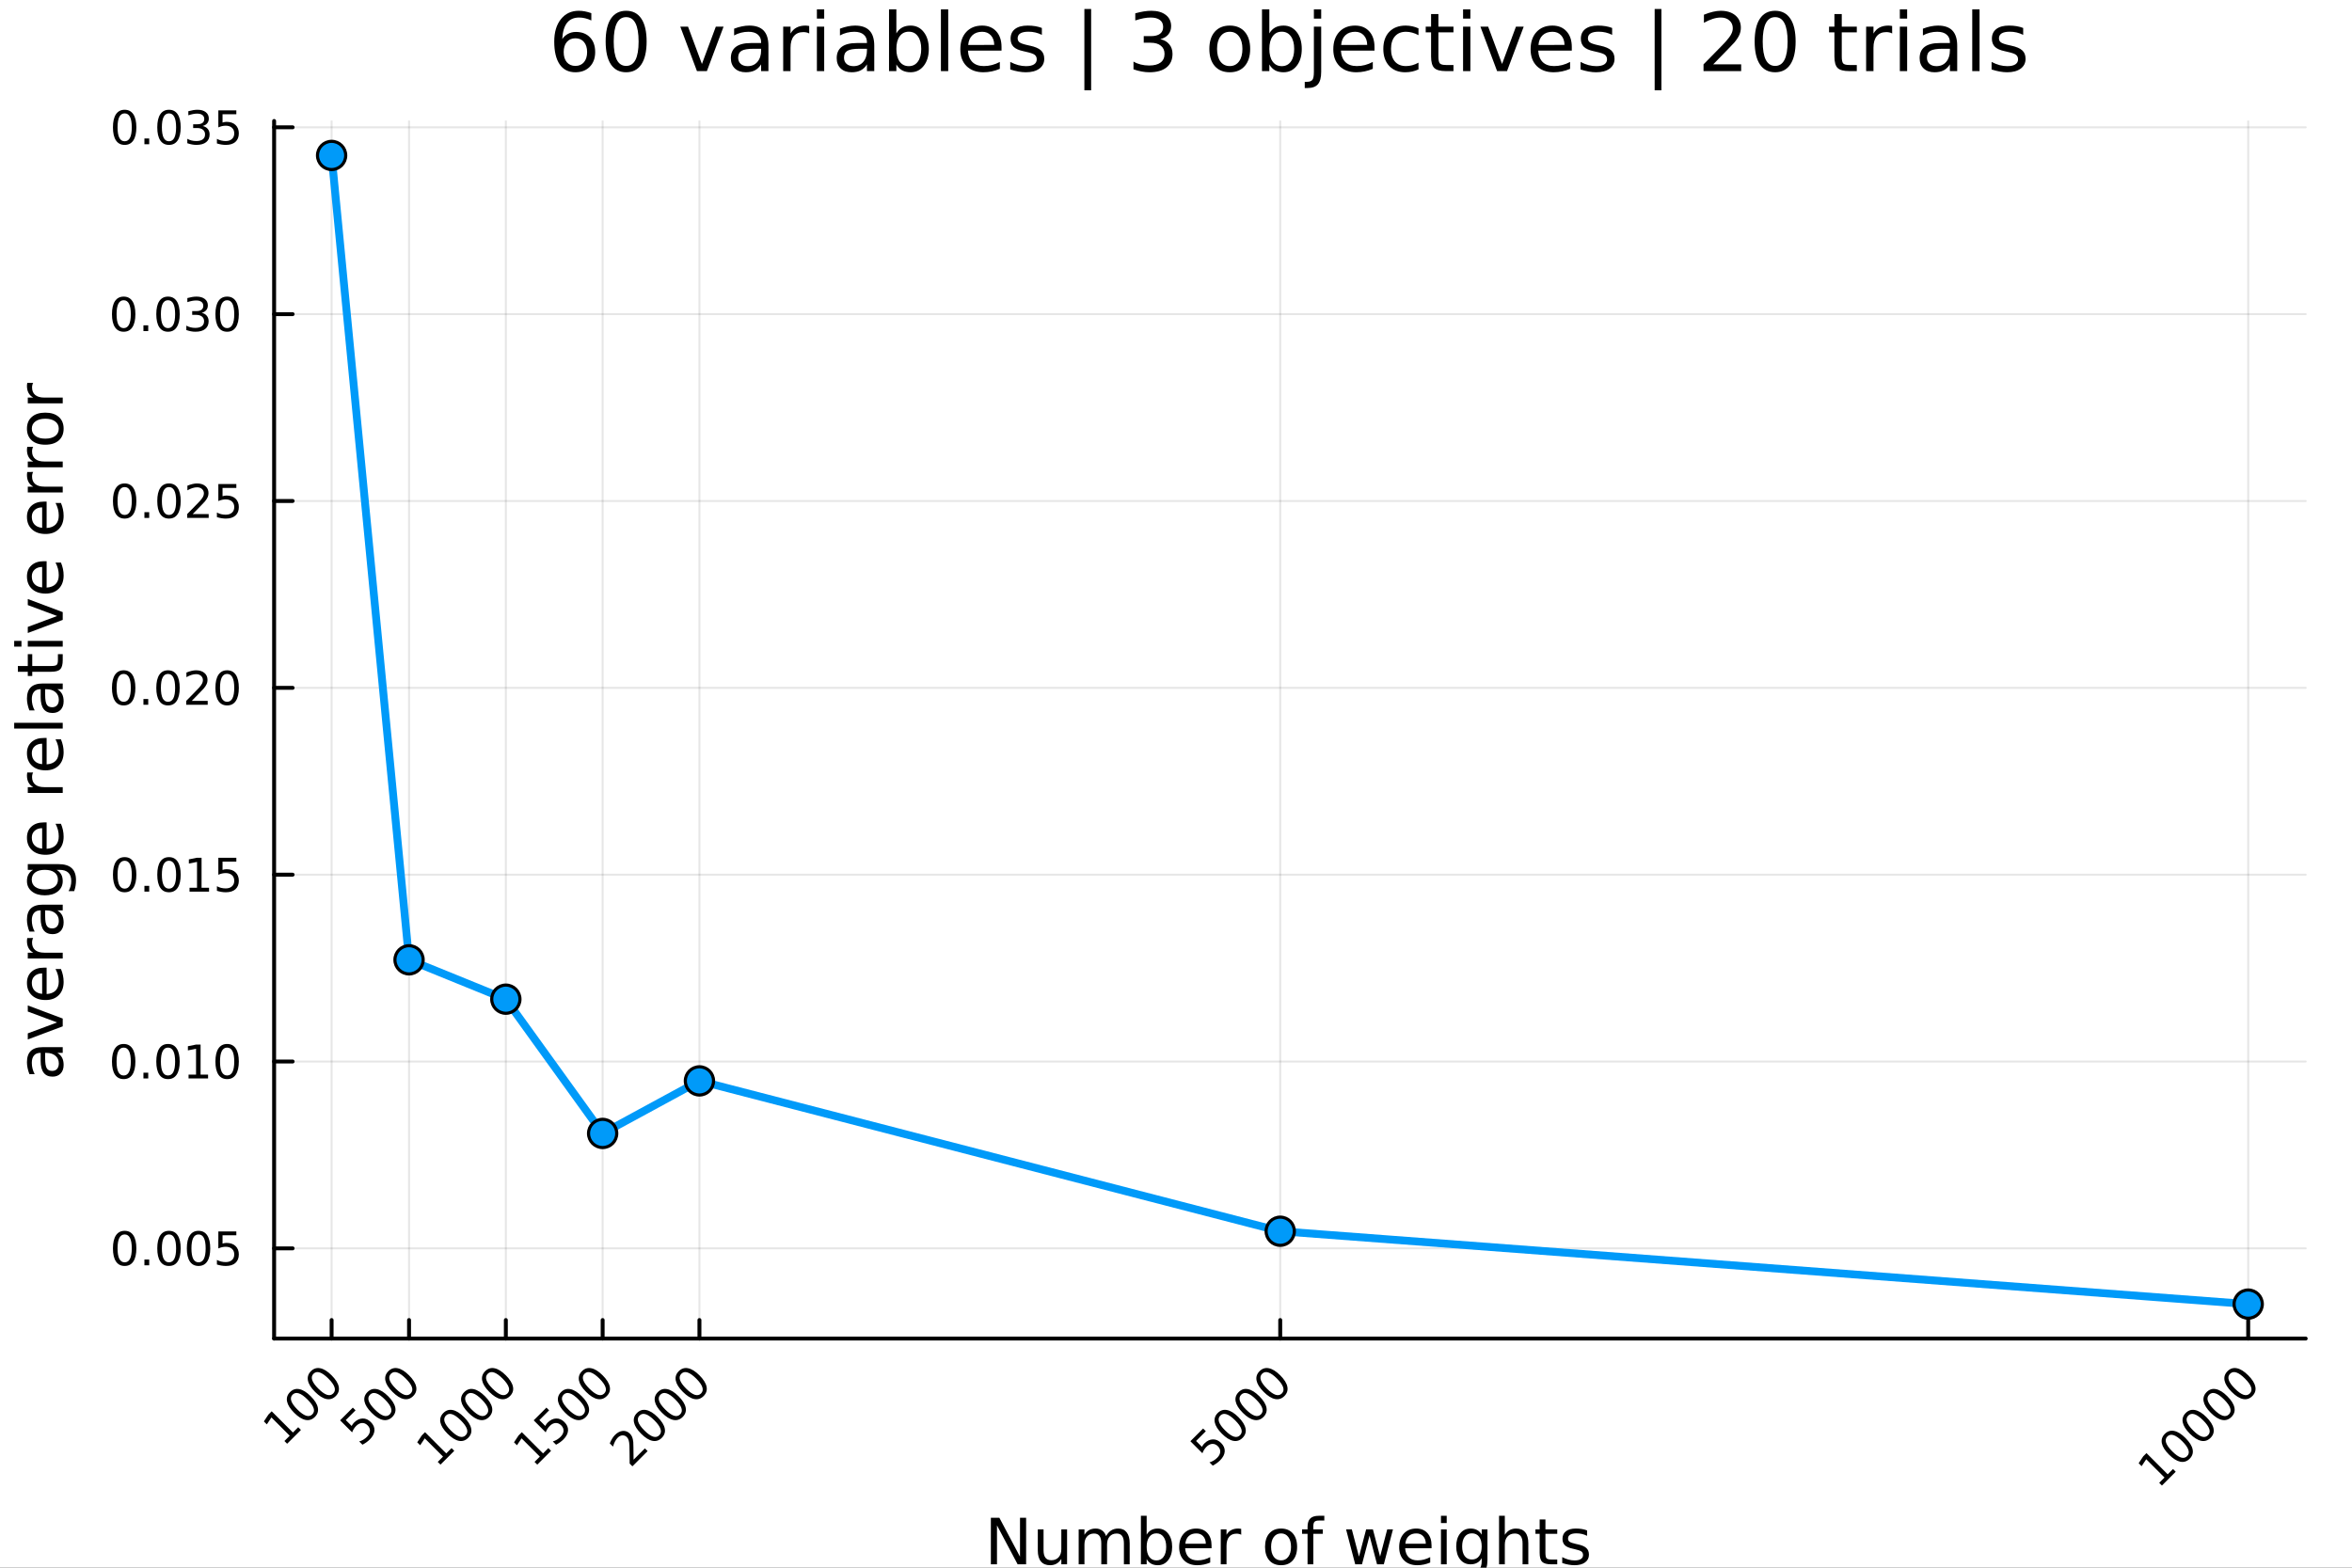 <svg xmlns="http://www.w3.org/2000/svg" xmlns:xlink="http://www.w3.org/1999/xlink" width="600" height="400" viewBox="0 0 2400 1600">
<rect x="0" y="0" width="2400" height="1600" fill="#333333" stroke="none"/>
<defs>
  <clipPath id="clip390">
    <rect x="0" y="0" width="2400" height="1600"></rect>
  </clipPath>
</defs>
<path clip-path="url(#clip390)" d="M0 1600 L2400 1600 L2400 8.88178e-14 L0 8.88178e-14  Z" fill="#ffffff" fill-rule="evenodd" fill-opacity="1"></path>
<defs>
  <clipPath id="clip391">
    <rect x="480" y="0" width="1681" height="1600"></rect>
  </clipPath>
</defs>
<path clip-path="url(#clip390)" d="M279.704 1366.15 L2352.76 1366.15 L2352.76 123.472 L279.704 123.472  Z" fill="#ffffff" fill-rule="evenodd" fill-opacity="1"></path>
<defs>
  <clipPath id="clip392">
    <rect x="279" y="123" width="2074" height="1244"></rect>
  </clipPath>
</defs>
<polyline clip-path="url(#clip392)" style="stroke:#000000; stroke-linecap:round; stroke-linejoin:round; stroke-width:2; stroke-opacity:0.1; fill:none" points="338.375,1366.15 338.375,123.472 "></polyline>
<polyline clip-path="url(#clip392)" style="stroke:#000000; stroke-linecap:round; stroke-linejoin:round; stroke-width:2; stroke-opacity:0.1; fill:none" points="417.394,1366.15 417.394,123.472 "></polyline>
<polyline clip-path="url(#clip392)" style="stroke:#000000; stroke-linecap:round; stroke-linejoin:round; stroke-width:2; stroke-opacity:0.1; fill:none" points="516.167,1366.15 516.167,123.472 "></polyline>
<polyline clip-path="url(#clip392)" style="stroke:#000000; stroke-linecap:round; stroke-linejoin:round; stroke-width:2; stroke-opacity:0.1; fill:none" points="614.94,1366.15 614.94,123.472 "></polyline>
<polyline clip-path="url(#clip392)" style="stroke:#000000; stroke-linecap:round; stroke-linejoin:round; stroke-width:2; stroke-opacity:0.1; fill:none" points="713.713,1366.15 713.713,123.472 "></polyline>
<polyline clip-path="url(#clip392)" style="stroke:#000000; stroke-linecap:round; stroke-linejoin:round; stroke-width:2; stroke-opacity:0.1; fill:none" points="1306.35,1366.15 1306.35,123.472 "></polyline>
<polyline clip-path="url(#clip392)" style="stroke:#000000; stroke-linecap:round; stroke-linejoin:round; stroke-width:2; stroke-opacity:0.1; fill:none" points="2294.08,1366.15 2294.08,123.472 "></polyline>
<polyline clip-path="url(#clip392)" style="stroke:#000000; stroke-linecap:round; stroke-linejoin:round; stroke-width:2; stroke-opacity:0.1; fill:none" points="279.704,1274.1 2352.76,1274.1 "></polyline>
<polyline clip-path="url(#clip392)" style="stroke:#000000; stroke-linecap:round; stroke-linejoin:round; stroke-width:2; stroke-opacity:0.1; fill:none" points="279.704,1083.4 2352.76,1083.4 "></polyline>
<polyline clip-path="url(#clip392)" style="stroke:#000000; stroke-linecap:round; stroke-linejoin:round; stroke-width:2; stroke-opacity:0.1; fill:none" points="279.704,892.708 2352.76,892.708 "></polyline>
<polyline clip-path="url(#clip392)" style="stroke:#000000; stroke-linecap:round; stroke-linejoin:round; stroke-width:2; stroke-opacity:0.1; fill:none" points="279.704,702.013 2352.76,702.013 "></polyline>
<polyline clip-path="url(#clip392)" style="stroke:#000000; stroke-linecap:round; stroke-linejoin:round; stroke-width:2; stroke-opacity:0.1; fill:none" points="279.704,511.319 2352.76,511.319 "></polyline>
<polyline clip-path="url(#clip392)" style="stroke:#000000; stroke-linecap:round; stroke-linejoin:round; stroke-width:2; stroke-opacity:0.1; fill:none" points="279.704,320.625 2352.76,320.625 "></polyline>
<polyline clip-path="url(#clip392)" style="stroke:#000000; stroke-linecap:round; stroke-linejoin:round; stroke-width:2; stroke-opacity:0.1; fill:none" points="279.704,129.93 2352.76,129.93 "></polyline>
<polyline clip-path="url(#clip390)" style="stroke:#000000; stroke-linecap:round; stroke-linejoin:round; stroke-width:4; stroke-opacity:1; fill:none" points="279.704,1366.15 2352.76,1366.15 "></polyline>
<polyline clip-path="url(#clip390)" style="stroke:#000000; stroke-linecap:round; stroke-linejoin:round; stroke-width:4; stroke-opacity:1; fill:none" points="338.375,1366.15 338.375,1347.25 "></polyline>
<polyline clip-path="url(#clip390)" style="stroke:#000000; stroke-linecap:round; stroke-linejoin:round; stroke-width:4; stroke-opacity:1; fill:none" points="417.394,1366.15 417.394,1347.25 "></polyline>
<polyline clip-path="url(#clip390)" style="stroke:#000000; stroke-linecap:round; stroke-linejoin:round; stroke-width:4; stroke-opacity:1; fill:none" points="516.167,1366.15 516.167,1347.25 "></polyline>
<polyline clip-path="url(#clip390)" style="stroke:#000000; stroke-linecap:round; stroke-linejoin:round; stroke-width:4; stroke-opacity:1; fill:none" points="614.94,1366.15 614.94,1347.25 "></polyline>
<polyline clip-path="url(#clip390)" style="stroke:#000000; stroke-linecap:round; stroke-linejoin:round; stroke-width:4; stroke-opacity:1; fill:none" points="713.713,1366.15 713.713,1347.25 "></polyline>
<polyline clip-path="url(#clip390)" style="stroke:#000000; stroke-linecap:round; stroke-linejoin:round; stroke-width:4; stroke-opacity:1; fill:none" points="1306.35,1366.15 1306.35,1347.25 "></polyline>
<polyline clip-path="url(#clip390)" style="stroke:#000000; stroke-linecap:round; stroke-linejoin:round; stroke-width:4; stroke-opacity:1; fill:none" points="2294.08,1366.15 2294.08,1347.25 "></polyline>
<path clip-path="url(#clip390)" d="M290.212 1470.71 L295.613 1465.31 L276.97 1446.67 L272.273 1453.72 L269.261 1450.71 L273.926 1443.69 L277.232 1440.38 L298.887 1462.04 L304.289 1456.64 L307.071 1459.42 L292.995 1473.5 L290.212 1470.71 Z" fill="#000000" fill-rule="nonzero" fill-opacity="1"></path><path clip-path="url(#clip390)" d="M298.56 1423.41 Q296.006 1425.96 297.234 1429.78 Q298.462 1433.56 303.503 1438.6 Q308.528 1443.62 312.325 1444.87 Q316.123 1446.08 318.676 1443.53 Q321.246 1440.96 320.018 1437.17 Q318.791 1433.36 313.766 1428.34 Q308.724 1423.29 304.927 1422.08 Q301.13 1420.84 298.56 1423.41 M295.941 1420.79 Q300.049 1416.68 305.467 1417.78 Q310.885 1418.84 317.072 1425.03 Q323.243 1431.2 324.323 1436.63 Q325.403 1442.04 321.295 1446.14 Q317.187 1450.25 311.769 1449.19 Q306.351 1448.09 300.18 1441.92 Q293.993 1435.73 292.913 1430.33 Q291.832 1424.9 295.941 1420.79 Z" fill="#000000" fill-rule="nonzero" fill-opacity="1"></path><path clip-path="url(#clip390)" d="M319.887 1402.08 Q317.334 1404.64 318.562 1408.45 Q319.789 1412.23 324.831 1417.27 Q329.856 1422.3 333.653 1423.54 Q337.45 1424.75 340.004 1422.2 Q342.574 1419.63 341.346 1415.85 Q340.118 1412.03 335.093 1407.01 Q330.052 1401.97 326.255 1400.76 Q322.457 1399.51 319.887 1402.08 M317.268 1399.46 Q321.377 1395.35 326.795 1396.45 Q332.213 1397.51 338.4 1403.7 Q344.571 1409.87 345.651 1415.31 Q346.731 1420.71 342.623 1424.82 Q338.514 1428.93 333.096 1427.86 Q327.679 1426.76 321.508 1420.59 Q315.321 1414.41 314.24 1409.01 Q313.16 1403.57 317.268 1399.46 Z" fill="#000000" fill-rule="nonzero" fill-opacity="1"></path><path clip-path="url(#clip390)" d="M347.035 1449.6 L360.015 1436.62 L362.798 1439.4 L352.846 1449.35 L358.837 1455.34 Q359.311 1454.38 359.917 1453.54 Q360.506 1452.69 361.227 1451.97 Q365.319 1447.88 369.951 1447.73 Q374.583 1447.58 378.413 1451.42 Q382.358 1455.36 382.096 1460.01 Q381.818 1464.64 377.349 1469.11 Q375.811 1470.65 373.945 1471.99 Q372.095 1473.32 369.869 1474.49 L366.546 1471.17 Q368.821 1470.5 370.786 1469.32 Q372.75 1468.14 374.501 1466.39 Q377.333 1463.56 377.496 1460.42 Q377.66 1457.27 375.107 1454.72 Q372.553 1452.17 369.411 1452.33 Q366.268 1452.5 363.436 1455.33 Q362.11 1456.65 361.079 1458.27 Q360.064 1459.88 359.311 1461.87 L347.035 1449.6 Z" fill="#000000" fill-rule="nonzero" fill-opacity="1"></path><path clip-path="url(#clip390)" d="M377.578 1423.41 Q375.025 1425.96 376.252 1429.78 Q377.48 1433.56 382.521 1438.6 Q387.546 1443.62 391.344 1444.87 Q395.141 1446.08 397.695 1443.53 Q400.265 1440.96 399.037 1437.17 Q397.809 1433.36 392.784 1428.34 Q387.743 1423.29 383.945 1422.08 Q380.148 1420.84 377.578 1423.41 M374.959 1420.79 Q379.068 1416.68 384.486 1417.78 Q389.903 1418.84 396.091 1425.03 Q402.261 1431.2 403.342 1436.63 Q404.422 1442.04 400.314 1446.14 Q396.205 1450.25 390.787 1449.19 Q385.37 1448.09 379.199 1441.92 Q373.012 1435.73 371.931 1430.33 Q370.851 1424.9 374.959 1420.79 Z" fill="#000000" fill-rule="nonzero" fill-opacity="1"></path><path clip-path="url(#clip390)" d="M398.906 1402.08 Q396.353 1404.64 397.58 1408.45 Q398.808 1412.23 403.849 1417.27 Q408.874 1422.3 412.672 1423.54 Q416.469 1424.75 419.022 1422.2 Q421.592 1419.63 420.365 1415.85 Q419.137 1412.03 414.112 1407.01 Q409.071 1401.97 405.273 1400.76 Q401.476 1399.51 398.906 1402.08 M396.287 1399.46 Q400.395 1395.35 405.813 1396.45 Q411.231 1397.51 417.418 1403.7 Q423.589 1409.87 424.669 1415.31 Q425.75 1420.71 421.641 1424.82 Q417.533 1428.93 412.115 1427.86 Q406.697 1426.76 400.526 1420.59 Q394.339 1414.41 393.259 1409.01 Q392.179 1403.57 396.287 1399.46 Z" fill="#000000" fill-rule="nonzero" fill-opacity="1"></path><path clip-path="url(#clip390)" d="M446.676 1492.04 L452.078 1486.64 L433.434 1468 L428.737 1475.05 L425.725 1472.04 L430.39 1465.02 L433.696 1461.71 L455.351 1483.37 L460.753 1477.96 L463.535 1480.75 L449.459 1494.82 L446.676 1492.04 Z" fill="#000000" fill-rule="nonzero" fill-opacity="1"></path><path clip-path="url(#clip390)" d="M455.024 1444.74 Q452.47 1447.29 453.698 1451.1 Q454.926 1454.89 459.967 1459.93 Q464.992 1464.95 468.789 1466.2 Q472.587 1467.41 475.14 1464.85 Q477.71 1462.28 476.482 1458.5 Q475.255 1454.69 470.23 1449.66 Q465.188 1444.62 461.391 1443.41 Q457.594 1442.17 455.024 1444.74 M452.405 1442.12 Q456.513 1438.01 461.931 1439.11 Q467.349 1440.17 473.536 1446.36 Q479.707 1452.53 480.787 1457.96 Q481.868 1463.36 477.759 1467.47 Q473.651 1471.58 468.233 1470.52 Q462.815 1469.42 456.644 1463.25 Q450.457 1457.06 449.377 1451.66 Q448.297 1446.23 452.405 1442.12 Z" fill="#000000" fill-rule="nonzero" fill-opacity="1"></path><path clip-path="url(#clip390)" d="M476.351 1423.41 Q473.798 1425.96 475.026 1429.78 Q476.253 1433.56 481.295 1438.6 Q486.32 1443.62 490.117 1444.87 Q493.914 1446.08 496.468 1443.53 Q499.038 1440.96 497.81 1437.17 Q496.582 1433.36 491.557 1428.34 Q486.516 1423.29 482.719 1422.08 Q478.921 1420.84 476.351 1423.41 M473.733 1420.79 Q477.841 1416.68 483.259 1417.78 Q488.677 1418.84 494.864 1425.03 Q501.035 1431.2 502.115 1436.63 Q503.195 1442.04 499.087 1446.14 Q494.978 1450.25 489.561 1449.19 Q484.143 1448.09 477.972 1441.92 Q471.785 1435.73 470.704 1430.33 Q469.624 1424.9 473.733 1420.79 Z" fill="#000000" fill-rule="nonzero" fill-opacity="1"></path><path clip-path="url(#clip390)" d="M497.679 1402.08 Q495.126 1404.64 496.353 1408.45 Q497.581 1412.23 502.622 1417.27 Q507.647 1422.3 511.445 1423.54 Q515.242 1424.75 517.796 1422.2 Q520.365 1419.63 519.138 1415.85 Q517.91 1412.03 512.885 1407.01 Q507.844 1401.97 504.046 1400.76 Q500.249 1399.51 497.679 1402.08 M495.06 1399.46 Q499.169 1395.35 504.587 1396.45 Q510.004 1397.51 516.192 1403.7 Q522.362 1409.87 523.443 1415.31 Q524.523 1420.71 520.414 1424.82 Q516.306 1428.93 510.888 1427.86 Q505.47 1426.76 499.3 1420.59 Q493.112 1414.41 492.032 1409.01 Q490.952 1403.57 495.06 1399.46 Z" fill="#000000" fill-rule="nonzero" fill-opacity="1"></path><path clip-path="url(#clip390)" d="M545.449 1492.04 L550.851 1486.64 L532.207 1468 L527.51 1475.05 L524.498 1472.04 L529.163 1465.02 L532.469 1461.71 L554.124 1483.37 L559.526 1477.96 L562.308 1480.75 L548.232 1494.82 L545.449 1492.04 Z" fill="#000000" fill-rule="nonzero" fill-opacity="1"></path><path clip-path="url(#clip390)" d="M544.582 1449.6 L557.562 1436.62 L560.344 1439.4 L550.392 1449.35 L556.383 1455.34 Q556.858 1454.38 557.463 1453.54 Q558.053 1452.69 558.773 1451.97 Q562.865 1447.88 567.497 1447.73 Q572.129 1447.58 575.959 1451.42 Q579.904 1455.36 579.642 1460.01 Q579.364 1464.64 574.896 1469.11 Q573.357 1470.65 571.491 1471.99 Q569.641 1473.32 567.415 1474.49 L564.093 1471.17 Q566.368 1470.5 568.332 1469.32 Q570.296 1468.14 572.047 1466.39 Q574.879 1463.56 575.043 1460.42 Q575.207 1457.27 572.653 1454.72 Q570.1 1452.17 566.957 1452.33 Q563.814 1452.5 560.983 1455.33 Q559.657 1456.65 558.626 1458.27 Q557.611 1459.88 556.858 1461.87 L544.582 1449.6 Z" fill="#000000" fill-rule="nonzero" fill-opacity="1"></path><path clip-path="url(#clip390)" d="M575.125 1423.41 Q572.571 1425.96 573.799 1429.78 Q575.026 1433.56 580.068 1438.6 Q585.093 1443.62 588.89 1444.87 Q592.688 1446.08 595.241 1443.53 Q597.811 1440.96 596.583 1437.17 Q595.356 1433.36 590.331 1428.34 Q585.289 1423.29 581.492 1422.08 Q577.694 1420.84 575.125 1423.41 M572.506 1420.79 Q576.614 1416.68 582.032 1417.78 Q587.45 1418.84 593.637 1425.03 Q599.808 1431.2 600.888 1436.63 Q601.968 1442.04 597.86 1446.14 Q593.752 1450.25 588.334 1449.19 Q582.916 1448.09 576.745 1441.92 Q570.558 1435.73 569.478 1430.33 Q568.397 1424.9 572.506 1420.79 Z" fill="#000000" fill-rule="nonzero" fill-opacity="1"></path><path clip-path="url(#clip390)" d="M596.452 1402.08 Q593.899 1404.64 595.127 1408.45 Q596.354 1412.23 601.396 1417.27 Q606.421 1422.3 610.218 1423.54 Q614.015 1424.75 616.569 1422.2 Q619.139 1419.63 617.911 1415.85 Q616.683 1412.03 611.658 1407.01 Q606.617 1401.97 602.82 1400.76 Q599.022 1399.51 596.452 1402.08 M593.833 1399.46 Q597.942 1395.35 603.36 1396.45 Q608.778 1397.51 614.965 1403.7 Q621.135 1409.87 622.216 1415.31 Q623.296 1420.71 619.188 1424.82 Q615.079 1428.93 609.661 1427.86 Q604.244 1426.76 598.073 1420.59 Q591.886 1414.41 590.805 1409.01 Q589.725 1403.57 593.833 1399.46 Z" fill="#000000" fill-rule="nonzero" fill-opacity="1"></path><path clip-path="url(#clip390)" d="M646.498 1489.77 L658.037 1478.23 L660.82 1481.01 L645.303 1496.53 L642.52 1493.74 Q642.455 1489.91 642.422 1483.4 Q642.389 1476.85 642.275 1475.07 Q642.078 1471.7 641.473 1469.85 Q640.867 1467.96 639.672 1466.77 Q637.724 1464.82 635.122 1464.97 Q632.536 1465.1 630.342 1467.29 Q628.787 1468.85 627.592 1471.12 Q626.414 1473.38 625.546 1476.44 L622.207 1473.1 Q623.402 1470.3 624.728 1468.16 Q626.054 1466.02 627.494 1464.58 Q631.292 1460.78 635.449 1460.42 Q639.607 1460.06 642.782 1463.23 Q644.288 1464.74 645.074 1466.67 Q645.859 1468.57 646.203 1471.89 Q646.269 1472.78 646.35 1477.24 Q646.416 1481.7 646.498 1489.77 Z" fill="#000000" fill-rule="nonzero" fill-opacity="1"></path><path clip-path="url(#clip390)" d="M652.57 1444.74 Q650.017 1447.29 651.244 1451.1 Q652.472 1454.89 657.513 1459.93 Q662.538 1464.95 666.336 1466.2 Q670.133 1467.41 672.687 1464.85 Q675.256 1462.28 674.029 1458.5 Q672.801 1454.69 667.776 1449.66 Q662.735 1444.62 658.937 1443.41 Q655.14 1442.17 652.57 1444.74 M649.951 1442.12 Q654.06 1438.01 659.478 1439.11 Q664.895 1440.17 671.083 1446.36 Q677.253 1452.53 678.334 1457.96 Q679.414 1463.36 675.306 1467.47 Q671.197 1471.58 665.779 1470.52 Q660.361 1469.42 654.191 1463.25 Q648.004 1457.06 646.923 1451.66 Q645.843 1446.23 649.951 1442.12 Z" fill="#000000" fill-rule="nonzero" fill-opacity="1"></path><path clip-path="url(#clip390)" d="M673.898 1423.41 Q671.344 1425.96 672.572 1429.78 Q673.8 1433.56 678.841 1438.6 Q683.866 1443.62 687.663 1444.87 Q691.461 1446.08 694.014 1443.53 Q696.584 1440.96 695.357 1437.17 Q694.129 1433.36 689.104 1428.34 Q684.063 1423.29 680.265 1422.08 Q676.468 1420.84 673.898 1423.41 M671.279 1420.79 Q675.387 1416.68 680.805 1417.78 Q686.223 1418.84 692.41 1425.03 Q698.581 1431.2 699.661 1436.63 Q700.742 1442.04 696.633 1446.14 Q692.525 1450.25 687.107 1449.19 Q681.689 1448.09 675.518 1441.92 Q669.331 1435.73 668.251 1430.33 Q667.171 1424.9 671.279 1420.79 Z" fill="#000000" fill-rule="nonzero" fill-opacity="1"></path><path clip-path="url(#clip390)" d="M695.226 1402.08 Q692.672 1404.64 693.9 1408.45 Q695.127 1412.23 700.169 1417.27 Q705.194 1422.3 708.991 1423.54 Q712.789 1424.75 715.342 1422.2 Q717.912 1419.63 716.684 1415.85 Q715.457 1412.03 710.432 1407.01 Q705.39 1401.97 701.593 1400.76 Q697.795 1399.51 695.226 1402.08 M692.607 1399.46 Q696.715 1395.35 702.133 1396.45 Q707.551 1397.51 713.738 1403.7 Q719.909 1409.87 720.989 1415.31 Q722.069 1420.71 717.961 1424.82 Q713.852 1428.93 708.435 1427.86 Q703.017 1426.76 696.846 1420.59 Q690.659 1414.41 689.579 1409.01 Q688.498 1403.57 692.607 1399.46 Z" fill="#000000" fill-rule="nonzero" fill-opacity="1"></path><path clip-path="url(#clip390)" d="M1214.67 1470.93 L1227.65 1457.95 L1230.43 1460.73 L1220.48 1470.68 L1226.47 1476.67 Q1226.94 1475.71 1227.55 1474.87 Q1228.14 1474.02 1228.86 1473.3 Q1232.95 1469.21 1237.58 1469.06 Q1242.21 1468.91 1246.04 1472.74 Q1249.99 1476.69 1249.73 1481.34 Q1249.45 1485.97 1244.98 1490.44 Q1243.44 1491.98 1241.58 1493.32 Q1239.73 1494.64 1237.5 1495.82 L1234.18 1492.5 Q1236.45 1491.83 1238.42 1490.65 Q1240.38 1489.47 1242.13 1487.72 Q1244.96 1484.89 1245.13 1481.75 Q1245.29 1478.6 1242.74 1476.05 Q1240.18 1473.5 1237.04 1473.66 Q1233.9 1473.82 1231.07 1476.65 Q1229.74 1477.98 1228.71 1479.6 Q1227.7 1481.21 1226.94 1483.2 L1214.67 1470.93 Z" fill="#000000" fill-rule="nonzero" fill-opacity="1"></path><path clip-path="url(#clip390)" d="M1245.21 1444.74 Q1242.66 1447.29 1243.88 1451.1 Q1245.11 1454.89 1250.15 1459.93 Q1255.18 1464.95 1258.98 1466.2 Q1262.77 1467.41 1265.33 1464.85 Q1267.9 1462.28 1266.67 1458.5 Q1265.44 1454.69 1260.42 1449.66 Q1255.37 1444.62 1251.58 1443.41 Q1247.78 1442.17 1245.21 1444.74 M1242.59 1442.12 Q1246.7 1438.01 1252.12 1439.11 Q1257.53 1440.17 1263.72 1446.36 Q1269.89 1452.53 1270.97 1457.96 Q1272.05 1463.36 1267.94 1467.47 Q1263.84 1471.58 1258.42 1470.52 Q1253 1469.42 1246.83 1463.25 Q1240.64 1457.06 1239.56 1451.66 Q1238.48 1446.23 1242.59 1442.12 Z" fill="#000000" fill-rule="nonzero" fill-opacity="1"></path><path clip-path="url(#clip390)" d="M1266.54 1423.41 Q1263.98 1425.96 1265.21 1429.78 Q1266.44 1433.56 1271.48 1438.6 Q1276.51 1443.62 1280.3 1444.87 Q1284.1 1446.08 1286.65 1443.53 Q1289.22 1440.96 1288 1437.17 Q1286.77 1433.36 1281.74 1428.34 Q1276.7 1423.29 1272.9 1422.08 Q1269.11 1420.84 1266.54 1423.41 M1263.92 1420.79 Q1268.03 1416.68 1273.44 1417.78 Q1278.86 1418.84 1285.05 1425.03 Q1291.22 1431.2 1292.3 1436.63 Q1293.38 1442.04 1289.27 1446.14 Q1285.16 1450.25 1279.75 1449.19 Q1274.33 1448.09 1268.16 1441.92 Q1261.97 1435.73 1260.89 1430.33 Q1259.81 1424.9 1263.92 1420.79 Z" fill="#000000" fill-rule="nonzero" fill-opacity="1"></path><path clip-path="url(#clip390)" d="M1287.86 1402.08 Q1285.31 1404.64 1286.54 1408.45 Q1287.77 1412.23 1292.81 1417.27 Q1297.83 1422.3 1301.63 1423.54 Q1305.43 1424.75 1307.98 1422.2 Q1310.55 1419.63 1309.32 1415.85 Q1308.1 1412.03 1303.07 1407.01 Q1298.03 1401.97 1294.23 1400.76 Q1290.43 1399.51 1287.86 1402.08 M1285.25 1399.46 Q1289.35 1395.35 1294.77 1396.45 Q1300.19 1397.51 1306.38 1403.7 Q1312.55 1409.87 1313.63 1415.31 Q1314.71 1420.71 1310.6 1424.82 Q1306.49 1428.93 1301.07 1427.86 Q1295.66 1426.76 1289.49 1420.59 Q1283.3 1414.41 1282.22 1409.01 Q1281.14 1403.57 1285.25 1399.46 Z" fill="#000000" fill-rule="nonzero" fill-opacity="1"></path><path clip-path="url(#clip390)" d="M2203.27 1513.37 L2208.67 1507.97 L2190.02 1489.32 L2185.33 1496.38 L2182.31 1493.37 L2186.98 1486.34 L2190.29 1483.04 L2211.94 1504.69 L2217.34 1499.29 L2220.13 1502.07 L2206.05 1516.15 L2203.27 1513.37 Z" fill="#000000" fill-rule="nonzero" fill-opacity="1"></path><path clip-path="url(#clip390)" d="M2211.61 1466.06 Q2209.06 1468.62 2210.29 1472.43 Q2211.52 1476.21 2216.56 1481.25 Q2221.58 1486.28 2225.38 1487.52 Q2229.18 1488.73 2231.73 1486.18 Q2234.3 1483.61 2233.07 1479.83 Q2231.84 1476.02 2226.82 1470.99 Q2221.78 1465.95 2217.98 1464.74 Q2214.18 1463.49 2211.61 1466.06 M2208.99 1463.45 Q2213.1 1459.34 2218.52 1460.43 Q2223.94 1461.5 2230.13 1467.69 Q2236.3 1473.86 2237.38 1479.29 Q2238.46 1484.69 2234.35 1488.8 Q2230.24 1492.91 2224.82 1491.84 Q2219.41 1490.75 2213.23 1484.58 Q2207.05 1478.39 2205.97 1472.99 Q2204.89 1467.55 2208.99 1463.45 Z" fill="#000000" fill-rule="nonzero" fill-opacity="1"></path><path clip-path="url(#clip390)" d="M2232.94 1444.74 Q2230.39 1447.29 2231.62 1451.1 Q2232.84 1454.89 2237.88 1459.93 Q2242.91 1464.95 2246.71 1466.2 Q2250.5 1467.41 2253.06 1464.85 Q2255.63 1462.28 2254.4 1458.5 Q2253.17 1454.69 2248.15 1449.66 Q2243.11 1444.62 2239.31 1443.41 Q2235.51 1442.17 2232.94 1444.74 M2230.32 1442.12 Q2234.43 1438.01 2239.85 1439.11 Q2245.27 1440.17 2251.45 1446.36 Q2257.62 1452.53 2258.7 1457.96 Q2259.79 1463.36 2255.68 1467.47 Q2251.57 1471.58 2246.15 1470.52 Q2240.73 1469.42 2234.56 1463.25 Q2228.37 1457.06 2227.29 1451.66 Q2226.21 1446.23 2230.32 1442.12 Z" fill="#000000" fill-rule="nonzero" fill-opacity="1"></path><path clip-path="url(#clip390)" d="M2254.27 1423.41 Q2251.72 1425.96 2252.94 1429.78 Q2254.17 1433.56 2259.21 1438.6 Q2264.24 1443.62 2268.03 1444.87 Q2271.83 1446.08 2274.39 1443.53 Q2276.96 1440.96 2275.73 1437.17 Q2274.5 1433.36 2269.48 1428.34 Q2264.43 1423.29 2260.64 1422.08 Q2256.84 1420.84 2254.27 1423.41 M2251.65 1420.79 Q2255.76 1416.68 2261.18 1417.78 Q2266.59 1418.84 2272.78 1425.03 Q2278.95 1431.2 2280.03 1436.63 Q2281.11 1442.04 2277 1446.14 Q2272.9 1450.25 2267.48 1449.19 Q2262.06 1448.09 2255.89 1441.92 Q2249.7 1435.73 2248.62 1430.33 Q2247.54 1424.9 2251.65 1420.79 Z" fill="#000000" fill-rule="nonzero" fill-opacity="1"></path><path clip-path="url(#clip390)" d="M2275.6 1402.08 Q2273.04 1404.64 2274.27 1408.45 Q2275.5 1412.23 2280.54 1417.27 Q2285.57 1422.3 2289.36 1423.54 Q2293.16 1424.75 2295.71 1422.2 Q2298.28 1419.63 2297.06 1415.85 Q2295.83 1412.03 2290.8 1407.01 Q2285.76 1401.97 2281.96 1400.76 Q2278.17 1399.51 2275.6 1402.08 M2272.98 1399.46 Q2277.09 1395.35 2282.5 1396.45 Q2287.92 1397.51 2294.11 1403.7 Q2300.28 1409.87 2301.36 1415.31 Q2302.44 1420.71 2298.33 1424.82 Q2294.22 1428.93 2288.81 1427.86 Q2283.39 1426.76 2277.22 1420.59 Q2271.03 1414.41 2269.95 1409.01 Q2268.87 1403.57 2272.98 1399.46 Z" fill="#000000" fill-rule="nonzero" fill-opacity="1"></path><path clip-path="url(#clip390)" d="M1011.09 1549.04 L1019.75 1549.04 L1040.82 1588.79 L1040.82 1549.04 L1047.06 1549.04 L1047.06 1596.56 L1038.4 1596.56 L1017.33 1556.81 L1017.33 1596.56 L1011.09 1596.56 L1011.09 1549.04 Z" fill="#000000" fill-rule="nonzero" fill-opacity="1"></path><path clip-path="url(#clip390)" d="M1058.99 1582.49 L1058.99 1560.91 L1064.85 1560.91 L1064.85 1582.27 Q1064.85 1587.33 1066.82 1589.88 Q1068.79 1592.39 1072.74 1592.39 Q1077.48 1592.39 1080.22 1589.37 Q1082.99 1586.34 1082.99 1581.12 L1082.99 1560.91 L1088.85 1560.91 L1088.85 1596.56 L1082.99 1596.56 L1082.99 1591.08 Q1080.86 1594.33 1078.03 1595.92 Q1075.22 1597.48 1071.5 1597.48 Q1065.36 1597.48 1062.17 1593.66 Q1058.99 1589.84 1058.99 1582.49 M1073.73 1560.05 L1073.73 1560.05 Z" fill="#000000" fill-rule="nonzero" fill-opacity="1"></path><path clip-path="url(#clip390)" d="M1128.66 1567.75 Q1130.86 1563.81 1133.92 1561.93 Q1136.97 1560.05 1141.11 1560.05 Q1146.68 1560.05 1149.7 1563.97 Q1152.73 1567.85 1152.73 1575.04 L1152.73 1596.56 L1146.84 1596.56 L1146.84 1575.23 Q1146.84 1570.11 1145.02 1567.63 Q1143.21 1565.14 1139.49 1565.14 Q1134.93 1565.14 1132.29 1568.17 Q1129.65 1571.19 1129.65 1576.41 L1129.65 1596.56 L1123.76 1596.56 L1123.76 1575.23 Q1123.76 1570.08 1121.95 1567.63 Q1120.13 1565.14 1116.35 1565.14 Q1111.86 1565.14 1109.22 1568.2 Q1106.58 1571.22 1106.58 1576.41 L1106.58 1596.56 L1100.69 1596.56 L1100.69 1560.91 L1106.58 1560.91 L1106.58 1566.45 Q1108.58 1563.17 1111.38 1561.61 Q1114.18 1560.05 1118.03 1560.05 Q1121.92 1560.05 1124.62 1562.03 Q1127.36 1564 1128.66 1567.75 Z" fill="#000000" fill-rule="nonzero" fill-opacity="1"></path><path clip-path="url(#clip390)" d="M1190 1578.77 Q1190 1572.31 1187.32 1568.65 Q1184.68 1564.95 1180.04 1564.95 Q1175.39 1564.95 1172.72 1568.65 Q1170.07 1572.31 1170.07 1578.77 Q1170.07 1585.23 1172.72 1588.92 Q1175.39 1592.58 1180.04 1592.58 Q1184.68 1592.58 1187.32 1588.92 Q1190 1585.23 1190 1578.77 M1170.07 1566.32 Q1171.92 1563.14 1174.72 1561.61 Q1177.55 1560.05 1181.47 1560.05 Q1187.96 1560.05 1192 1565.21 Q1196.08 1570.36 1196.08 1578.77 Q1196.08 1587.17 1192 1592.33 Q1187.96 1597.48 1181.47 1597.48 Q1177.55 1597.48 1174.72 1595.95 Q1171.92 1594.39 1170.07 1591.21 L1170.07 1596.56 L1164.19 1596.56 L1164.19 1547.03 L1170.07 1547.03 L1170.07 1566.32 Z" fill="#000000" fill-rule="nonzero" fill-opacity="1"></path><path clip-path="url(#clip390)" d="M1236.28 1577.27 L1236.28 1580.14 L1209.35 1580.14 Q1209.73 1586.18 1212.98 1589.37 Q1216.26 1592.52 1222.08 1592.52 Q1225.45 1592.52 1228.61 1591.69 Q1231.79 1590.86 1234.91 1589.21 L1234.91 1594.74 Q1231.76 1596.08 1228.45 1596.78 Q1225.14 1597.48 1221.73 1597.48 Q1213.2 1597.48 1208.2 1592.52 Q1203.24 1587.55 1203.24 1579.09 Q1203.24 1570.33 1207.95 1565.21 Q1212.69 1560.05 1220.71 1560.05 Q1227.91 1560.05 1232.08 1564.7 Q1236.28 1569.31 1236.28 1577.27 M1230.42 1575.55 Q1230.36 1570.75 1227.71 1567.88 Q1225.1 1565.02 1220.78 1565.02 Q1215.87 1565.02 1212.91 1567.79 Q1209.99 1570.56 1209.54 1575.58 L1230.42 1575.55 Z" fill="#000000" fill-rule="nonzero" fill-opacity="1"></path><path clip-path="url(#clip390)" d="M1266.55 1566.39 Q1265.56 1565.81 1264.38 1565.56 Q1263.24 1565.27 1261.83 1565.27 Q1256.87 1565.27 1254.2 1568.52 Q1251.55 1571.73 1251.55 1577.78 L1251.55 1596.56 L1245.67 1596.56 L1245.67 1560.91 L1251.55 1560.91 L1251.55 1566.45 Q1253.4 1563.2 1256.36 1561.64 Q1259.32 1560.05 1263.55 1560.05 Q1264.16 1560.05 1264.89 1560.15 Q1265.62 1560.21 1266.51 1560.37 L1266.55 1566.39 Z" fill="#000000" fill-rule="nonzero" fill-opacity="1"></path><path clip-path="url(#clip390)" d="M1307.22 1565.02 Q1302.51 1565.02 1299.77 1568.71 Q1297.04 1572.37 1297.04 1578.77 Q1297.04 1585.16 1299.74 1588.86 Q1302.48 1592.52 1307.22 1592.52 Q1311.9 1592.52 1314.64 1588.82 Q1317.38 1585.13 1317.38 1578.77 Q1317.38 1572.43 1314.64 1568.74 Q1311.9 1565.02 1307.22 1565.02 M1307.22 1560.05 Q1314.86 1560.05 1319.22 1565.02 Q1323.58 1569.98 1323.58 1578.77 Q1323.58 1587.52 1319.22 1592.52 Q1314.86 1597.48 1307.22 1597.48 Q1299.55 1597.48 1295.19 1592.52 Q1290.86 1587.52 1290.86 1578.77 Q1290.86 1569.98 1295.19 1565.02 Q1299.55 1560.05 1307.22 1560.05 Z" fill="#000000" fill-rule="nonzero" fill-opacity="1"></path><path clip-path="url(#clip390)" d="M1351.34 1547.03 L1351.34 1551.9 L1345.73 1551.9 Q1342.58 1551.9 1341.34 1553.18 Q1340.13 1554.45 1340.13 1557.76 L1340.13 1560.91 L1349.78 1560.91 L1349.78 1565.46 L1340.13 1565.46 L1340.13 1596.56 L1334.24 1596.56 L1334.24 1565.46 L1328.64 1565.46 L1328.64 1560.91 L1334.24 1560.91 L1334.24 1558.43 Q1334.24 1552.48 1337.01 1549.77 Q1339.78 1547.03 1345.8 1547.03 L1351.34 1547.03 Z" fill="#000000" fill-rule="nonzero" fill-opacity="1"></path><path clip-path="url(#clip390)" d="M1373.55 1560.91 L1379.41 1560.91 L1386.73 1588.73 L1394.02 1560.91 L1400.93 1560.91 L1408.25 1588.73 L1415.53 1560.91 L1421.39 1560.91 L1412.07 1596.56 L1405.16 1596.56 L1397.49 1567.34 L1389.79 1596.56 L1382.88 1596.56 L1373.55 1560.91 Z" fill="#000000" fill-rule="nonzero" fill-opacity="1"></path><path clip-path="url(#clip390)" d="M1460.76 1577.27 L1460.76 1580.14 L1433.84 1580.14 Q1434.22 1586.18 1437.46 1589.37 Q1440.74 1592.52 1446.57 1592.52 Q1449.94 1592.52 1453.09 1591.69 Q1456.28 1590.86 1459.39 1589.21 L1459.39 1594.74 Q1456.24 1596.08 1452.93 1596.78 Q1449.62 1597.48 1446.22 1597.48 Q1437.69 1597.48 1432.69 1592.52 Q1427.73 1587.55 1427.73 1579.09 Q1427.73 1570.33 1432.44 1565.21 Q1437.18 1560.05 1445.2 1560.05 Q1452.39 1560.05 1456.56 1564.7 Q1460.76 1569.31 1460.76 1577.27 M1454.91 1575.55 Q1454.84 1570.75 1452.2 1567.88 Q1449.59 1565.02 1445.26 1565.02 Q1440.36 1565.02 1437.4 1567.79 Q1434.47 1570.56 1434.03 1575.58 L1454.91 1575.55 Z" fill="#000000" fill-rule="nonzero" fill-opacity="1"></path><path clip-path="url(#clip390)" d="M1470.38 1560.91 L1476.23 1560.91 L1476.23 1596.56 L1470.38 1596.56 L1470.38 1560.91 M1470.38 1547.03 L1476.23 1547.03 L1476.23 1554.45 L1470.38 1554.45 L1470.38 1547.03 Z" fill="#000000" fill-rule="nonzero" fill-opacity="1"></path><path clip-path="url(#clip390)" d="M1511.94 1578.32 Q1511.94 1571.96 1509.3 1568.45 Q1506.69 1564.95 1501.95 1564.95 Q1497.24 1564.95 1494.6 1568.45 Q1491.99 1571.96 1491.99 1578.32 Q1491.99 1584.66 1494.6 1588.16 Q1497.24 1591.66 1501.95 1591.66 Q1506.69 1591.66 1509.3 1588.16 Q1511.94 1584.66 1511.94 1578.32 M1517.8 1592.13 Q1517.8 1601.24 1513.76 1605.66 Q1509.72 1610.12 1501.38 1610.12 Q1498.29 1610.12 1495.55 1609.64 Q1492.81 1609.2 1490.24 1608.24 L1490.24 1602.54 Q1492.81 1603.94 1495.33 1604.61 Q1497.84 1605.28 1500.45 1605.28 Q1506.21 1605.28 1509.08 1602.26 Q1511.94 1599.26 1511.94 1593.19 L1511.94 1590.29 Q1510.13 1593.44 1507.3 1595 Q1504.46 1596.56 1500.52 1596.56 Q1493.96 1596.56 1489.95 1591.56 Q1485.94 1586.56 1485.94 1578.32 Q1485.94 1570.05 1489.95 1565.05 Q1493.96 1560.05 1500.52 1560.05 Q1504.46 1560.05 1507.3 1561.61 Q1510.13 1563.17 1511.94 1566.32 L1511.94 1560.91 L1517.8 1560.91 L1517.8 1592.13 Z" fill="#000000" fill-rule="nonzero" fill-opacity="1"></path><path clip-path="url(#clip390)" d="M1559.5 1575.04 L1559.5 1596.56 L1553.64 1596.56 L1553.64 1575.23 Q1553.64 1570.17 1551.67 1567.66 Q1549.69 1565.14 1545.75 1565.14 Q1541 1565.14 1538.27 1568.17 Q1535.53 1571.19 1535.53 1576.41 L1535.53 1596.56 L1529.64 1596.56 L1529.64 1547.03 L1535.53 1547.03 L1535.53 1566.45 Q1537.63 1563.23 1540.46 1561.64 Q1543.33 1560.05 1547.05 1560.05 Q1553.19 1560.05 1556.34 1563.87 Q1559.5 1567.66 1559.5 1575.04 Z" fill="#000000" fill-rule="nonzero" fill-opacity="1"></path><path clip-path="url(#clip390)" d="M1576.97 1550.79 L1576.97 1560.91 L1589.03 1560.91 L1589.03 1565.46 L1576.97 1565.46 L1576.97 1584.81 Q1576.97 1589.17 1578.15 1590.42 Q1579.36 1591.66 1583.02 1591.66 L1589.03 1591.66 L1589.03 1596.56 L1583.02 1596.56 Q1576.24 1596.56 1573.66 1594.04 Q1571.08 1591.5 1571.08 1584.81 L1571.08 1565.46 L1566.78 1565.46 L1566.78 1560.91 L1571.08 1560.91 L1571.08 1550.79 L1576.97 1550.79 Z" fill="#000000" fill-rule="nonzero" fill-opacity="1"></path><path clip-path="url(#clip390)" d="M1619.46 1561.96 L1619.46 1567.5 Q1616.98 1566.23 1614.3 1565.59 Q1611.63 1564.95 1608.77 1564.95 Q1604.41 1564.95 1602.21 1566.29 Q1600.04 1567.63 1600.04 1570.3 Q1600.04 1572.34 1601.6 1573.52 Q1603.16 1574.66 1607.87 1575.71 L1609.88 1576.16 Q1616.12 1577.49 1618.73 1579.94 Q1621.37 1582.36 1621.37 1586.72 Q1621.37 1591.69 1617.42 1594.59 Q1613.51 1597.48 1606.63 1597.48 Q1603.77 1597.48 1600.65 1596.91 Q1597.56 1596.37 1594.12 1595.25 L1594.12 1589.21 Q1597.37 1590.89 1600.52 1591.75 Q1603.67 1592.58 1606.76 1592.58 Q1610.9 1592.58 1613.13 1591.18 Q1615.35 1589.75 1615.35 1587.17 Q1615.35 1584.78 1613.73 1583.51 Q1612.14 1582.24 1606.7 1581.06 L1604.66 1580.58 Q1599.22 1579.44 1596.8 1577.08 Q1594.38 1574.69 1594.38 1570.56 Q1594.38 1565.53 1597.94 1562.79 Q1601.51 1560.05 1608.07 1560.05 Q1611.31 1560.05 1614.18 1560.53 Q1617.04 1561.01 1619.46 1561.96 Z" fill="#000000" fill-rule="nonzero" fill-opacity="1"></path><polyline clip-path="url(#clip390)" style="stroke:#000000; stroke-linecap:round; stroke-linejoin:round; stroke-width:4; stroke-opacity:1; fill:none" points="279.704,1366.15 279.704,123.472 "></polyline>
<polyline clip-path="url(#clip390)" style="stroke:#000000; stroke-linecap:round; stroke-linejoin:round; stroke-width:4; stroke-opacity:1; fill:none" points="279.704,1274.1 298.602,1274.1 "></polyline>
<polyline clip-path="url(#clip390)" style="stroke:#000000; stroke-linecap:round; stroke-linejoin:round; stroke-width:4; stroke-opacity:1; fill:none" points="279.704,1083.4 298.602,1083.4 "></polyline>
<polyline clip-path="url(#clip390)" style="stroke:#000000; stroke-linecap:round; stroke-linejoin:round; stroke-width:4; stroke-opacity:1; fill:none" points="279.704,892.708 298.602,892.708 "></polyline>
<polyline clip-path="url(#clip390)" style="stroke:#000000; stroke-linecap:round; stroke-linejoin:round; stroke-width:4; stroke-opacity:1; fill:none" points="279.704,702.013 298.602,702.013 "></polyline>
<polyline clip-path="url(#clip390)" style="stroke:#000000; stroke-linecap:round; stroke-linejoin:round; stroke-width:4; stroke-opacity:1; fill:none" points="279.704,511.319 298.602,511.319 "></polyline>
<polyline clip-path="url(#clip390)" style="stroke:#000000; stroke-linecap:round; stroke-linejoin:round; stroke-width:4; stroke-opacity:1; fill:none" points="279.704,320.625 298.602,320.625 "></polyline>
<polyline clip-path="url(#clip390)" style="stroke:#000000; stroke-linecap:round; stroke-linejoin:round; stroke-width:4; stroke-opacity:1; fill:none" points="279.704,129.93 298.602,129.93 "></polyline>
<path clip-path="url(#clip390)" d="M127.2 1259.9 Q123.589 1259.9 121.76 1263.46 Q119.955 1267 119.955 1274.13 Q119.955 1281.24 121.76 1284.8 Q123.589 1288.34 127.2 1288.34 Q130.834 1288.34 132.64 1284.8 Q134.468 1281.24 134.468 1274.13 Q134.468 1267 132.64 1263.46 Q130.834 1259.9 127.2 1259.9 M127.2 1256.19 Q133.01 1256.19 136.066 1260.8 Q139.144 1265.38 139.144 1274.13 Q139.144 1282.86 136.066 1287.46 Q133.01 1292.05 127.2 1292.05 Q121.39 1292.05 118.311 1287.46 Q115.256 1282.86 115.256 1274.13 Q115.256 1265.38 118.311 1260.8 Q121.39 1256.19 127.2 1256.19 Z" fill="#000000" fill-rule="nonzero" fill-opacity="1"></path><path clip-path="url(#clip390)" d="M147.362 1285.5 L152.246 1285.5 L152.246 1291.38 L147.362 1291.38 L147.362 1285.5 Z" fill="#000000" fill-rule="nonzero" fill-opacity="1"></path><path clip-path="url(#clip390)" d="M172.431 1259.9 Q168.82 1259.9 166.991 1263.46 Q165.186 1267 165.186 1274.13 Q165.186 1281.24 166.991 1284.8 Q168.82 1288.34 172.431 1288.34 Q176.065 1288.34 177.871 1284.8 Q179.7 1281.24 179.7 1274.13 Q179.7 1267 177.871 1263.46 Q176.065 1259.9 172.431 1259.9 M172.431 1256.19 Q178.241 1256.19 181.297 1260.8 Q184.376 1265.38 184.376 1274.13 Q184.376 1282.86 181.297 1287.46 Q178.241 1292.05 172.431 1292.05 Q166.621 1292.05 163.542 1287.46 Q160.487 1282.86 160.487 1274.13 Q160.487 1265.38 163.542 1260.8 Q166.621 1256.19 172.431 1256.19 Z" fill="#000000" fill-rule="nonzero" fill-opacity="1"></path><path clip-path="url(#clip390)" d="M202.593 1259.9 Q198.982 1259.9 197.153 1263.46 Q195.348 1267 195.348 1274.13 Q195.348 1281.24 197.153 1284.8 Q198.982 1288.34 202.593 1288.34 Q206.227 1288.34 208.033 1284.8 Q209.861 1281.24 209.861 1274.13 Q209.861 1267 208.033 1263.46 Q206.227 1259.9 202.593 1259.9 M202.593 1256.19 Q208.403 1256.19 211.459 1260.8 Q214.537 1265.38 214.537 1274.13 Q214.537 1282.86 211.459 1287.46 Q208.403 1292.05 202.593 1292.05 Q196.783 1292.05 193.704 1287.46 Q190.649 1282.86 190.649 1274.13 Q190.649 1265.38 193.704 1260.8 Q196.783 1256.19 202.593 1256.19 Z" fill="#000000" fill-rule="nonzero" fill-opacity="1"></path><path clip-path="url(#clip390)" d="M222.801 1256.82 L241.158 1256.82 L241.158 1260.75 L227.084 1260.75 L227.084 1269.22 Q228.102 1268.88 229.121 1268.71 Q230.139 1268.53 231.158 1268.53 Q236.945 1268.53 240.324 1271.7 Q243.704 1274.87 243.704 1280.29 Q243.704 1285.87 240.232 1288.97 Q236.76 1292.05 230.44 1292.05 Q228.264 1292.05 225.996 1291.68 Q223.75 1291.31 221.343 1290.57 L221.343 1285.87 Q223.426 1287 225.648 1287.56 Q227.871 1288.11 230.347 1288.11 Q234.352 1288.11 236.69 1286.01 Q239.028 1283.9 239.028 1280.29 Q239.028 1276.68 236.69 1274.57 Q234.352 1272.46 230.347 1272.46 Q228.473 1272.46 226.598 1272.88 Q224.746 1273.3 222.801 1274.18 L222.801 1256.82 Z" fill="#000000" fill-rule="nonzero" fill-opacity="1"></path><path clip-path="url(#clip390)" d="M126.205 1069.2 Q122.593 1069.2 120.765 1072.77 Q118.959 1076.31 118.959 1083.44 Q118.959 1090.54 120.765 1094.11 Q122.593 1097.65 126.205 1097.65 Q129.839 1097.65 131.644 1094.11 Q133.473 1090.54 133.473 1083.44 Q133.473 1076.31 131.644 1072.77 Q129.839 1069.2 126.205 1069.2 M126.205 1065.5 Q132.015 1065.5 135.07 1070.1 Q138.149 1074.69 138.149 1083.44 Q138.149 1092.16 135.07 1096.77 Q132.015 1101.35 126.205 1101.35 Q120.394 1101.35 117.316 1096.77 Q114.26 1092.16 114.26 1083.44 Q114.26 1074.69 117.316 1070.1 Q120.394 1065.5 126.205 1065.5 Z" fill="#000000" fill-rule="nonzero" fill-opacity="1"></path><path clip-path="url(#clip390)" d="M146.366 1094.8 L151.251 1094.8 L151.251 1100.68 L146.366 1100.68 L146.366 1094.8 Z" fill="#000000" fill-rule="nonzero" fill-opacity="1"></path><path clip-path="url(#clip390)" d="M171.436 1069.2 Q167.825 1069.2 165.996 1072.77 Q164.19 1076.31 164.19 1083.44 Q164.19 1090.54 165.996 1094.11 Q167.825 1097.65 171.436 1097.65 Q175.07 1097.65 176.876 1094.11 Q178.704 1090.54 178.704 1083.44 Q178.704 1076.31 176.876 1072.77 Q175.07 1069.2 171.436 1069.2 M171.436 1065.5 Q177.246 1065.5 180.301 1070.1 Q183.38 1074.69 183.38 1083.44 Q183.38 1092.16 180.301 1096.77 Q177.246 1101.35 171.436 1101.35 Q165.626 1101.35 162.547 1096.77 Q159.491 1092.16 159.491 1083.44 Q159.491 1074.69 162.547 1070.1 Q165.626 1065.5 171.436 1065.5 Z" fill="#000000" fill-rule="nonzero" fill-opacity="1"></path><path clip-path="url(#clip390)" d="M192.408 1096.75 L200.047 1096.75 L200.047 1070.38 L191.737 1072.05 L191.737 1067.79 L200 1066.12 L204.676 1066.12 L204.676 1096.75 L212.315 1096.75 L212.315 1100.68 L192.408 1100.68 L192.408 1096.75 Z" fill="#000000" fill-rule="nonzero" fill-opacity="1"></path><path clip-path="url(#clip390)" d="M231.76 1069.2 Q228.148 1069.2 226.32 1072.77 Q224.514 1076.31 224.514 1083.44 Q224.514 1090.54 226.32 1094.11 Q228.148 1097.65 231.76 1097.65 Q235.394 1097.65 237.199 1094.11 Q239.028 1090.54 239.028 1083.44 Q239.028 1076.31 237.199 1072.77 Q235.394 1069.2 231.76 1069.2 M231.76 1065.5 Q237.57 1065.5 240.625 1070.1 Q243.704 1074.69 243.704 1083.44 Q243.704 1092.16 240.625 1096.77 Q237.57 1101.35 231.76 1101.35 Q225.949 1101.35 222.871 1096.77 Q219.815 1092.16 219.815 1083.44 Q219.815 1074.69 222.871 1070.1 Q225.949 1065.5 231.76 1065.5 Z" fill="#000000" fill-rule="nonzero" fill-opacity="1"></path><path clip-path="url(#clip390)" d="M127.2 878.506 Q123.589 878.506 121.76 882.071 Q119.955 885.613 119.955 892.742 Q119.955 899.849 121.76 903.414 Q123.589 906.955 127.2 906.955 Q130.834 906.955 132.64 903.414 Q134.468 899.849 134.468 892.742 Q134.468 885.613 132.64 882.071 Q130.834 878.506 127.2 878.506 M127.2 874.803 Q133.01 874.803 136.066 879.409 Q139.144 883.993 139.144 892.742 Q139.144 901.469 136.066 906.076 Q133.01 910.659 127.2 910.659 Q121.39 910.659 118.311 906.076 Q115.256 901.469 115.256 892.742 Q115.256 883.993 118.311 879.409 Q121.39 874.803 127.2 874.803 Z" fill="#000000" fill-rule="nonzero" fill-opacity="1"></path><path clip-path="url(#clip390)" d="M147.362 904.108 L152.246 904.108 L152.246 909.988 L147.362 909.988 L147.362 904.108 Z" fill="#000000" fill-rule="nonzero" fill-opacity="1"></path><path clip-path="url(#clip390)" d="M172.431 878.506 Q168.82 878.506 166.991 882.071 Q165.186 885.613 165.186 892.742 Q165.186 899.849 166.991 903.414 Q168.82 906.955 172.431 906.955 Q176.065 906.955 177.871 903.414 Q179.7 899.849 179.7 892.742 Q179.7 885.613 177.871 882.071 Q176.065 878.506 172.431 878.506 M172.431 874.803 Q178.241 874.803 181.297 879.409 Q184.376 883.993 184.376 892.742 Q184.376 901.469 181.297 906.076 Q178.241 910.659 172.431 910.659 Q166.621 910.659 163.542 906.076 Q160.487 901.469 160.487 892.742 Q160.487 883.993 163.542 879.409 Q166.621 874.803 172.431 874.803 Z" fill="#000000" fill-rule="nonzero" fill-opacity="1"></path><path clip-path="url(#clip390)" d="M193.403 906.053 L201.042 906.053 L201.042 879.687 L192.732 881.354 L192.732 877.094 L200.996 875.428 L205.672 875.428 L205.672 906.053 L213.311 906.053 L213.311 909.988 L193.403 909.988 L193.403 906.053 Z" fill="#000000" fill-rule="nonzero" fill-opacity="1"></path><path clip-path="url(#clip390)" d="M222.801 875.428 L241.158 875.428 L241.158 879.363 L227.084 879.363 L227.084 887.835 Q228.102 887.488 229.121 887.326 Q230.139 887.141 231.158 887.141 Q236.945 887.141 240.324 890.312 Q243.704 893.483 243.704 898.9 Q243.704 904.479 240.232 907.58 Q236.76 910.659 230.44 910.659 Q228.264 910.659 225.996 910.289 Q223.75 909.918 221.343 909.178 L221.343 904.479 Q223.426 905.613 225.648 906.168 Q227.871 906.724 230.347 906.724 Q234.352 906.724 236.69 904.617 Q239.028 902.511 239.028 898.9 Q239.028 895.289 236.69 893.182 Q234.352 891.076 230.347 891.076 Q228.473 891.076 226.598 891.492 Q224.746 891.909 222.801 892.789 L222.801 875.428 Z" fill="#000000" fill-rule="nonzero" fill-opacity="1"></path><path clip-path="url(#clip390)" d="M126.205 687.812 Q122.593 687.812 120.765 691.377 Q118.959 694.919 118.959 702.048 Q118.959 709.155 120.765 712.719 Q122.593 716.261 126.205 716.261 Q129.839 716.261 131.644 712.719 Q133.473 709.155 133.473 702.048 Q133.473 694.919 131.644 691.377 Q129.839 687.812 126.205 687.812 M126.205 684.108 Q132.015 684.108 135.07 688.715 Q138.149 693.298 138.149 702.048 Q138.149 710.775 135.07 715.381 Q132.015 719.965 126.205 719.965 Q120.394 719.965 117.316 715.381 Q114.26 710.775 114.26 702.048 Q114.26 693.298 117.316 688.715 Q120.394 684.108 126.205 684.108 Z" fill="#000000" fill-rule="nonzero" fill-opacity="1"></path><path clip-path="url(#clip390)" d="M146.366 713.414 L151.251 713.414 L151.251 719.293 L146.366 719.293 L146.366 713.414 Z" fill="#000000" fill-rule="nonzero" fill-opacity="1"></path><path clip-path="url(#clip390)" d="M171.436 687.812 Q167.825 687.812 165.996 691.377 Q164.19 694.919 164.19 702.048 Q164.19 709.155 165.996 712.719 Q167.825 716.261 171.436 716.261 Q175.07 716.261 176.876 712.719 Q178.704 709.155 178.704 702.048 Q178.704 694.919 176.876 691.377 Q175.07 687.812 171.436 687.812 M171.436 684.108 Q177.246 684.108 180.301 688.715 Q183.38 693.298 183.38 702.048 Q183.38 710.775 180.301 715.381 Q177.246 719.965 171.436 719.965 Q165.626 719.965 162.547 715.381 Q159.491 710.775 159.491 702.048 Q159.491 693.298 162.547 688.715 Q165.626 684.108 171.436 684.108 Z" fill="#000000" fill-rule="nonzero" fill-opacity="1"></path><path clip-path="url(#clip390)" d="M195.625 715.358 L211.945 715.358 L211.945 719.293 L190 719.293 L190 715.358 Q192.663 712.604 197.246 707.974 Q201.852 703.321 203.033 701.979 Q205.278 699.456 206.158 697.719 Q207.061 695.96 207.061 694.27 Q207.061 691.516 205.116 689.78 Q203.195 688.044 200.093 688.044 Q197.894 688.044 195.44 688.807 Q193.01 689.571 190.232 691.122 L190.232 686.4 Q193.056 685.266 195.51 684.687 Q197.963 684.108 200 684.108 Q205.371 684.108 208.565 686.794 Q211.76 689.479 211.76 693.969 Q211.76 696.099 210.949 698.02 Q210.162 699.918 208.056 702.511 Q207.477 703.182 204.375 706.4 Q201.274 709.594 195.625 715.358 Z" fill="#000000" fill-rule="nonzero" fill-opacity="1"></path><path clip-path="url(#clip390)" d="M231.76 687.812 Q228.148 687.812 226.32 691.377 Q224.514 694.919 224.514 702.048 Q224.514 709.155 226.32 712.719 Q228.148 716.261 231.76 716.261 Q235.394 716.261 237.199 712.719 Q239.028 709.155 239.028 702.048 Q239.028 694.919 237.199 691.377 Q235.394 687.812 231.76 687.812 M231.76 684.108 Q237.57 684.108 240.625 688.715 Q243.704 693.298 243.704 702.048 Q243.704 710.775 240.625 715.381 Q237.57 719.965 231.76 719.965 Q225.949 719.965 222.871 715.381 Q219.815 710.775 219.815 702.048 Q219.815 693.298 222.871 688.715 Q225.949 684.108 231.76 684.108 Z" fill="#000000" fill-rule="nonzero" fill-opacity="1"></path><path clip-path="url(#clip390)" d="M127.2 497.118 Q123.589 497.118 121.76 500.682 Q119.955 504.224 119.955 511.354 Q119.955 518.46 121.76 522.025 Q123.589 525.567 127.2 525.567 Q130.834 525.567 132.64 522.025 Q134.468 518.46 134.468 511.354 Q134.468 504.224 132.64 500.682 Q130.834 497.118 127.2 497.118 M127.2 493.414 Q133.01 493.414 136.066 498.02 Q139.144 502.604 139.144 511.354 Q139.144 520.081 136.066 524.687 Q133.01 529.27 127.2 529.27 Q121.39 529.27 118.311 524.687 Q115.256 520.081 115.256 511.354 Q115.256 502.604 118.311 498.02 Q121.39 493.414 127.2 493.414 Z" fill="#000000" fill-rule="nonzero" fill-opacity="1"></path><path clip-path="url(#clip390)" d="M147.362 522.719 L152.246 522.719 L152.246 528.599 L147.362 528.599 L147.362 522.719 Z" fill="#000000" fill-rule="nonzero" fill-opacity="1"></path><path clip-path="url(#clip390)" d="M172.431 497.118 Q168.82 497.118 166.991 500.682 Q165.186 504.224 165.186 511.354 Q165.186 518.46 166.991 522.025 Q168.82 525.567 172.431 525.567 Q176.065 525.567 177.871 522.025 Q179.7 518.46 179.7 511.354 Q179.7 504.224 177.871 500.682 Q176.065 497.118 172.431 497.118 M172.431 493.414 Q178.241 493.414 181.297 498.02 Q184.376 502.604 184.376 511.354 Q184.376 520.081 181.297 524.687 Q178.241 529.27 172.431 529.27 Q166.621 529.27 163.542 524.687 Q160.487 520.081 160.487 511.354 Q160.487 502.604 163.542 498.02 Q166.621 493.414 172.431 493.414 Z" fill="#000000" fill-rule="nonzero" fill-opacity="1"></path><path clip-path="url(#clip390)" d="M196.621 524.664 L212.94 524.664 L212.94 528.599 L190.996 528.599 L190.996 524.664 Q193.658 521.909 198.241 517.28 Q202.848 512.627 204.028 511.284 Q206.274 508.761 207.153 507.025 Q208.056 505.266 208.056 503.576 Q208.056 500.821 206.112 499.085 Q204.19 497.349 201.088 497.349 Q198.889 497.349 196.436 498.113 Q194.005 498.877 191.227 500.428 L191.227 495.706 Q194.051 494.571 196.505 493.993 Q198.959 493.414 200.996 493.414 Q206.366 493.414 209.561 496.099 Q212.755 498.784 212.755 503.275 Q212.755 505.405 211.945 507.326 Q211.158 509.224 209.051 511.817 Q208.473 512.488 205.371 515.706 Q202.269 518.9 196.621 524.664 Z" fill="#000000" fill-rule="nonzero" fill-opacity="1"></path><path clip-path="url(#clip390)" d="M222.801 494.039 L241.158 494.039 L241.158 497.974 L227.084 497.974 L227.084 506.446 Q228.102 506.099 229.121 505.937 Q230.139 505.752 231.158 505.752 Q236.945 505.752 240.324 508.923 Q243.704 512.094 243.704 517.511 Q243.704 523.09 240.232 526.192 Q236.76 529.27 230.44 529.27 Q228.264 529.27 225.996 528.9 Q223.75 528.53 221.343 527.789 L221.343 523.09 Q223.426 524.224 225.648 524.78 Q227.871 525.335 230.347 525.335 Q234.352 525.335 236.69 523.229 Q239.028 521.122 239.028 517.511 Q239.028 513.9 236.69 511.794 Q234.352 509.687 230.347 509.687 Q228.473 509.687 226.598 510.104 Q224.746 510.52 222.801 511.4 L222.801 494.039 Z" fill="#000000" fill-rule="nonzero" fill-opacity="1"></path><path clip-path="url(#clip390)" d="M126.205 306.423 Q122.593 306.423 120.765 309.988 Q118.959 313.53 118.959 320.659 Q118.959 327.766 120.765 331.331 Q122.593 334.872 126.205 334.872 Q129.839 334.872 131.644 331.331 Q133.473 327.766 133.473 320.659 Q133.473 313.53 131.644 309.988 Q129.839 306.423 126.205 306.423 M126.205 302.72 Q132.015 302.72 135.07 307.326 Q138.149 311.909 138.149 320.659 Q138.149 329.386 135.07 333.993 Q132.015 338.576 126.205 338.576 Q120.394 338.576 117.316 333.993 Q114.26 329.386 114.26 320.659 Q114.26 311.909 117.316 307.326 Q120.394 302.72 126.205 302.72 Z" fill="#000000" fill-rule="nonzero" fill-opacity="1"></path><path clip-path="url(#clip390)" d="M146.366 332.025 L151.251 332.025 L151.251 337.905 L146.366 337.905 L146.366 332.025 Z" fill="#000000" fill-rule="nonzero" fill-opacity="1"></path><path clip-path="url(#clip390)" d="M171.436 306.423 Q167.825 306.423 165.996 309.988 Q164.19 313.53 164.19 320.659 Q164.19 327.766 165.996 331.331 Q167.825 334.872 171.436 334.872 Q175.07 334.872 176.876 331.331 Q178.704 327.766 178.704 320.659 Q178.704 313.53 176.876 309.988 Q175.07 306.423 171.436 306.423 M171.436 302.72 Q177.246 302.72 180.301 307.326 Q183.38 311.909 183.38 320.659 Q183.38 329.386 180.301 333.993 Q177.246 338.576 171.436 338.576 Q165.626 338.576 162.547 333.993 Q159.491 329.386 159.491 320.659 Q159.491 311.909 162.547 307.326 Q165.626 302.72 171.436 302.72 Z" fill="#000000" fill-rule="nonzero" fill-opacity="1"></path><path clip-path="url(#clip390)" d="M205.764 319.27 Q209.121 319.988 210.996 322.257 Q212.894 324.525 212.894 327.858 Q212.894 332.974 209.375 335.775 Q205.857 338.576 199.375 338.576 Q197.2 338.576 194.885 338.136 Q192.593 337.719 190.139 336.863 L190.139 332.349 Q192.084 333.483 194.399 334.062 Q196.713 334.641 199.237 334.641 Q203.635 334.641 205.926 332.905 Q208.241 331.169 208.241 327.858 Q208.241 324.803 206.088 323.09 Q203.959 321.354 200.139 321.354 L196.112 321.354 L196.112 317.511 L200.325 317.511 Q203.774 317.511 205.602 316.145 Q207.431 314.757 207.431 312.164 Q207.431 309.502 205.533 308.09 Q203.658 306.655 200.139 306.655 Q198.218 306.655 196.019 307.071 Q193.82 307.488 191.181 308.368 L191.181 304.201 Q193.843 303.46 196.158 303.09 Q198.496 302.72 200.556 302.72 Q205.88 302.72 208.982 305.15 Q212.084 307.558 212.084 311.678 Q212.084 314.548 210.44 316.539 Q208.797 318.507 205.764 319.27 Z" fill="#000000" fill-rule="nonzero" fill-opacity="1"></path><path clip-path="url(#clip390)" d="M231.76 306.423 Q228.148 306.423 226.32 309.988 Q224.514 313.53 224.514 320.659 Q224.514 327.766 226.32 331.331 Q228.148 334.872 231.76 334.872 Q235.394 334.872 237.199 331.331 Q239.028 327.766 239.028 320.659 Q239.028 313.53 237.199 309.988 Q235.394 306.423 231.76 306.423 M231.76 302.72 Q237.57 302.72 240.625 307.326 Q243.704 311.909 243.704 320.659 Q243.704 329.386 240.625 333.993 Q237.57 338.576 231.76 338.576 Q225.949 338.576 222.871 333.993 Q219.815 329.386 219.815 320.659 Q219.815 311.909 222.871 307.326 Q225.949 302.72 231.76 302.72 Z" fill="#000000" fill-rule="nonzero" fill-opacity="1"></path><path clip-path="url(#clip390)" d="M127.2 115.729 Q123.589 115.729 121.76 119.294 Q119.955 122.835 119.955 129.965 Q119.955 137.071 121.76 140.636 Q123.589 144.178 127.2 144.178 Q130.834 144.178 132.64 140.636 Q134.468 137.071 134.468 129.965 Q134.468 122.835 132.64 119.294 Q130.834 115.729 127.2 115.729 M127.2 112.025 Q133.01 112.025 136.066 116.632 Q139.144 121.215 139.144 129.965 Q139.144 138.692 136.066 143.298 Q133.01 147.882 127.2 147.882 Q121.39 147.882 118.311 143.298 Q115.256 138.692 115.256 129.965 Q115.256 121.215 118.311 116.632 Q121.39 112.025 127.2 112.025 Z" fill="#000000" fill-rule="nonzero" fill-opacity="1"></path><path clip-path="url(#clip390)" d="M147.362 141.331 L152.246 141.331 L152.246 147.21 L147.362 147.21 L147.362 141.331 Z" fill="#000000" fill-rule="nonzero" fill-opacity="1"></path><path clip-path="url(#clip390)" d="M172.431 115.729 Q168.82 115.729 166.991 119.294 Q165.186 122.835 165.186 129.965 Q165.186 137.071 166.991 140.636 Q168.82 144.178 172.431 144.178 Q176.065 144.178 177.871 140.636 Q179.7 137.071 179.7 129.965 Q179.7 122.835 177.871 119.294 Q176.065 115.729 172.431 115.729 M172.431 112.025 Q178.241 112.025 181.297 116.632 Q184.376 121.215 184.376 129.965 Q184.376 138.692 181.297 143.298 Q178.241 147.882 172.431 147.882 Q166.621 147.882 163.542 143.298 Q160.487 138.692 160.487 129.965 Q160.487 121.215 163.542 116.632 Q166.621 112.025 172.431 112.025 Z" fill="#000000" fill-rule="nonzero" fill-opacity="1"></path><path clip-path="url(#clip390)" d="M206.76 128.576 Q210.116 129.294 211.991 131.562 Q213.889 133.831 213.889 137.164 Q213.889 142.28 210.371 145.081 Q206.852 147.882 200.371 147.882 Q198.195 147.882 195.88 147.442 Q193.588 147.025 191.135 146.169 L191.135 141.655 Q193.079 142.789 195.394 143.368 Q197.709 143.946 200.232 143.946 Q204.63 143.946 206.922 142.21 Q209.237 140.474 209.237 137.164 Q209.237 134.108 207.084 132.396 Q204.954 130.659 201.135 130.659 L197.107 130.659 L197.107 126.817 L201.32 126.817 Q204.769 126.817 206.598 125.451 Q208.426 124.062 208.426 121.47 Q208.426 118.808 206.528 117.396 Q204.653 115.96 201.135 115.96 Q199.213 115.96 197.014 116.377 Q194.815 116.794 192.176 117.673 L192.176 113.507 Q194.838 112.766 197.153 112.396 Q199.491 112.025 201.551 112.025 Q206.875 112.025 209.977 114.456 Q213.079 116.863 213.079 120.984 Q213.079 123.854 211.436 125.845 Q209.792 127.812 206.76 128.576 Z" fill="#000000" fill-rule="nonzero" fill-opacity="1"></path><path clip-path="url(#clip390)" d="M222.801 112.65 L241.158 112.65 L241.158 116.585 L227.084 116.585 L227.084 125.058 Q228.102 124.71 229.121 124.548 Q230.139 124.363 231.158 124.363 Q236.945 124.363 240.324 127.534 Q243.704 130.706 243.704 136.122 Q243.704 141.701 240.232 144.803 Q236.76 147.882 230.44 147.882 Q228.264 147.882 225.996 147.511 Q223.75 147.141 221.343 146.4 L221.343 141.701 Q223.426 142.835 225.648 143.391 Q227.871 143.946 230.347 143.946 Q234.352 143.946 236.69 141.84 Q239.028 139.733 239.028 136.122 Q239.028 132.511 236.69 130.405 Q234.352 128.298 230.347 128.298 Q228.473 128.298 226.598 128.715 Q224.746 129.132 222.801 130.011 L222.801 112.65 Z" fill="#000000" fill-rule="nonzero" fill-opacity="1"></path><path clip-path="url(#clip390)" d="M46.085 1080.41 Q46.085 1087.51 47.708 1090.25 Q49.331 1092.98 53.246 1092.98 Q56.365 1092.98 58.211 1090.95 Q60.026 1088.88 60.026 1085.34 Q60.026 1080.47 56.588 1077.55 Q53.119 1074.59 47.39 1074.59 L46.085 1074.59 L46.085 1080.41 M43.666 1068.73 L64.004 1068.73 L64.004 1074.59 L58.593 1074.59 Q61.84 1076.59 63.399 1079.58 Q64.927 1082.58 64.927 1086.9 Q64.927 1092.38 61.872 1095.62 Q58.784 1098.84 53.628 1098.84 Q47.612 1098.84 44.557 1094.83 Q41.501 1090.79 41.501 1082.8 L41.501 1074.59 L40.928 1074.59 Q36.886 1074.59 34.69 1077.26 Q32.462 1079.9 32.462 1084.71 Q32.462 1087.76 33.194 1090.66 Q33.926 1093.56 35.39 1096.23 L29.98 1096.23 Q28.738 1093.01 28.133 1089.99 Q27.497 1086.97 27.497 1084.1 Q27.497 1076.37 31.507 1072.55 Q35.518 1068.73 43.666 1068.73 Z" fill="#000000" fill-rule="nonzero" fill-opacity="1"></path><path clip-path="url(#clip390)" d="M28.356 1060.87 L28.356 1054.66 L58.275 1043.52 L28.356 1032.38 L28.356 1026.17 L64.004 1039.54 L64.004 1047.5 L28.356 1060.87 Z" fill="#000000" fill-rule="nonzero" fill-opacity="1"></path><path clip-path="url(#clip390)" d="M44.716 987.599 L47.581 987.599 L47.581 1014.53 Q53.628 1014.14 56.811 1010.9 Q59.962 1007.62 59.962 1001.79 Q59.962 998.42 59.134 995.269 Q58.307 992.087 56.652 988.967 L62.19 988.967 Q63.527 992.118 64.227 995.429 Q64.927 998.739 64.927 1002.14 Q64.927 1010.67 59.962 1015.67 Q54.997 1020.64 46.53 1020.64 Q37.777 1020.64 32.653 1015.93 Q27.497 1011.18 27.497 1003.16 Q27.497 995.97 32.144 991.8 Q36.759 987.599 44.716 987.599 M42.997 993.455 Q38.191 993.519 35.327 996.161 Q32.462 998.771 32.462 1003.1 Q32.462 1008 35.231 1010.96 Q38 1013.89 43.029 1014.33 L42.997 993.455 Z" fill="#000000" fill-rule="nonzero" fill-opacity="1"></path><path clip-path="url(#clip390)" d="M33.831 957.33 Q33.258 958.316 33.003 959.494 Q32.717 960.64 32.717 962.04 Q32.717 967.006 35.963 969.679 Q39.178 972.321 45.225 972.321 L64.004 972.321 L64.004 978.209 L28.356 978.209 L28.356 972.321 L33.894 972.321 Q30.648 970.475 29.088 967.515 Q27.497 964.555 27.497 960.322 Q27.497 959.717 27.592 958.985 Q27.656 958.253 27.815 957.362 L33.831 957.33 Z" fill="#000000" fill-rule="nonzero" fill-opacity="1"></path><path clip-path="url(#clip390)" d="M46.085 934.986 Q46.085 942.084 47.708 944.821 Q49.331 947.558 53.246 947.558 Q56.365 947.558 58.211 945.521 Q60.026 943.453 60.026 939.92 Q60.026 935.05 56.588 932.122 Q53.119 929.162 47.39 929.162 L46.085 929.162 L46.085 934.986 M43.666 923.305 L64.004 923.305 L64.004 929.162 L58.593 929.162 Q61.84 931.167 63.399 934.159 Q64.927 937.151 64.927 941.479 Q64.927 946.954 61.872 950.2 Q58.784 953.415 53.628 953.415 Q47.612 953.415 44.557 949.405 Q41.501 945.362 41.501 937.373 L41.501 929.162 L40.928 929.162 Q36.886 929.162 34.69 931.835 Q32.462 934.477 32.462 939.283 Q32.462 942.339 33.194 945.235 Q33.926 948.131 35.39 950.805 L29.98 950.805 Q28.738 947.59 28.133 944.567 Q27.497 941.543 27.497 938.678 Q27.497 930.944 31.507 927.125 Q35.518 923.305 43.666 923.305 Z" fill="#000000" fill-rule="nonzero" fill-opacity="1"></path><path clip-path="url(#clip390)" d="M45.766 887.784 Q39.401 887.784 35.9 890.426 Q32.398 893.036 32.398 897.779 Q32.398 902.489 35.9 905.131 Q39.401 907.741 45.766 907.741 Q52.1 907.741 55.601 905.131 Q59.103 902.489 59.103 897.779 Q59.103 893.036 55.601 890.426 Q52.1 887.784 45.766 887.784 M59.58 881.928 Q68.683 881.928 73.107 885.97 Q77.563 890.012 77.563 898.352 Q77.563 901.439 77.086 904.176 Q76.64 906.913 75.685 909.492 L69.988 909.492 Q71.388 906.913 72.057 904.399 Q72.725 901.885 72.725 899.275 Q72.725 893.514 69.701 890.649 Q66.71 887.784 60.63 887.784 L57.734 887.784 Q60.885 889.599 62.445 892.431 Q64.004 895.264 64.004 899.211 Q64.004 905.768 59.007 909.778 Q54.01 913.788 45.766 913.788 Q37.491 913.788 32.494 909.778 Q27.497 905.768 27.497 899.211 Q27.497 895.264 29.056 892.431 Q30.616 889.599 33.767 887.784 L28.356 887.784 L28.356 881.928 L59.58 881.928 Z" fill="#000000" fill-rule="nonzero" fill-opacity="1"></path><path clip-path="url(#clip390)" d="M44.716 839.373 L47.581 839.373 L47.581 866.3 Q53.628 865.918 56.811 862.672 Q59.962 859.393 59.962 853.569 Q59.962 850.195 59.134 847.044 Q58.307 843.861 56.652 840.742 L62.19 840.742 Q63.527 843.893 64.227 847.203 Q64.927 850.513 64.927 853.919 Q64.927 862.449 59.962 867.446 Q54.997 872.411 46.53 872.411 Q37.777 872.411 32.653 867.701 Q27.497 862.958 27.497 854.937 Q27.497 847.744 32.144 843.575 Q36.759 839.373 44.716 839.373 M42.997 845.23 Q38.191 845.293 35.327 847.935 Q32.462 850.545 32.462 854.874 Q32.462 859.775 35.231 862.735 Q38 865.664 43.029 866.109 L42.997 845.23 Z" fill="#000000" fill-rule="nonzero" fill-opacity="1"></path><path clip-path="url(#clip390)" d="M33.831 788.384 Q33.258 789.371 33.003 790.548 Q32.717 791.694 32.717 793.095 Q32.717 798.06 35.963 800.733 Q39.178 803.375 45.225 803.375 L64.004 803.375 L64.004 809.263 L28.356 809.263 L28.356 803.375 L33.894 803.375 Q30.648 801.529 29.088 798.569 Q27.497 795.609 27.497 791.376 Q27.497 790.771 27.592 790.039 Q27.656 789.307 27.815 788.416 L33.831 788.384 Z" fill="#000000" fill-rule="nonzero" fill-opacity="1"></path><path clip-path="url(#clip390)" d="M44.716 753.182 L47.581 753.182 L47.581 780.109 Q53.628 779.727 56.811 776.48 Q59.962 773.202 59.962 767.377 Q59.962 764.003 59.134 760.852 Q58.307 757.669 56.652 754.55 L62.19 754.55 Q63.527 757.701 64.227 761.011 Q64.927 764.322 64.927 767.727 Q64.927 776.257 59.962 781.254 Q54.997 786.22 46.53 786.22 Q37.777 786.22 32.653 781.509 Q27.497 776.767 27.497 768.746 Q27.497 761.553 32.144 757.383 Q36.759 753.182 44.716 753.182 M42.997 759.038 Q38.191 759.102 35.327 761.743 Q32.462 764.353 32.462 768.682 Q32.462 773.584 35.231 776.544 Q38 779.472 43.029 779.918 L42.997 759.038 Z" fill="#000000" fill-rule="nonzero" fill-opacity="1"></path><path clip-path="url(#clip390)" d="M14.479 743.569 L14.479 737.713 L64.004 737.713 L64.004 743.569 L14.479 743.569 Z" fill="#000000" fill-rule="nonzero" fill-opacity="1"></path><path clip-path="url(#clip390)" d="M46.085 709.258 Q46.085 716.356 47.708 719.093 Q49.331 721.83 53.246 721.83 Q56.365 721.83 58.211 719.793 Q60.026 717.725 60.026 714.192 Q60.026 709.322 56.588 706.394 Q53.119 703.434 47.39 703.434 L46.085 703.434 L46.085 709.258 M43.666 697.577 L64.004 697.577 L64.004 703.434 L58.593 703.434 Q61.84 705.439 63.399 708.431 Q64.927 711.423 64.927 715.751 Q64.927 721.226 61.872 724.472 Q58.784 727.687 53.628 727.687 Q47.612 727.687 44.557 723.677 Q41.501 719.634 41.501 711.645 L41.501 703.434 L40.928 703.434 Q36.886 703.434 34.69 706.107 Q32.462 708.749 32.462 713.555 Q32.462 716.611 33.194 719.507 Q33.926 722.403 35.39 725.077 L29.98 725.077 Q28.738 721.862 28.133 718.839 Q27.497 715.815 27.497 712.95 Q27.497 705.216 31.507 701.397 Q35.518 697.577 43.666 697.577 Z" fill="#000000" fill-rule="nonzero" fill-opacity="1"></path><path clip-path="url(#clip390)" d="M18.235 679.721 L28.356 679.721 L28.356 667.658 L32.908 667.658 L32.908 679.721 L52.259 679.721 Q56.62 679.721 57.861 678.544 Q59.103 677.334 59.103 673.674 L59.103 667.658 L64.004 667.658 L64.004 673.674 Q64.004 680.453 61.49 683.032 Q58.943 685.61 52.259 685.61 L32.908 685.61 L32.908 689.906 L28.356 689.906 L28.356 685.61 L18.235 685.61 L18.235 679.721 Z" fill="#000000" fill-rule="nonzero" fill-opacity="1"></path><path clip-path="url(#clip390)" d="M28.356 659.956 L28.356 654.099 L64.004 654.099 L64.004 659.956 L28.356 659.956 M14.479 659.956 L14.479 654.099 L21.895 654.099 L21.895 659.956 L14.479 659.956 Z" fill="#000000" fill-rule="nonzero" fill-opacity="1"></path><path clip-path="url(#clip390)" d="M28.356 646.047 L28.356 639.84 L58.275 628.7 L28.356 617.56 L28.356 611.354 L64.004 624.722 L64.004 632.679 L28.356 646.047 Z" fill="#000000" fill-rule="nonzero" fill-opacity="1"></path><path clip-path="url(#clip390)" d="M44.716 572.777 L47.581 572.777 L47.581 599.704 Q53.628 599.322 56.811 596.076 Q59.962 592.798 59.962 586.973 Q59.962 583.599 59.134 580.448 Q58.307 577.265 56.652 574.146 L62.19 574.146 Q63.527 577.297 64.227 580.607 Q64.927 583.917 64.927 587.323 Q64.927 595.853 59.962 600.85 Q54.997 605.815 46.53 605.815 Q37.777 605.815 32.653 601.105 Q27.497 596.362 27.497 588.342 Q27.497 581.148 32.144 576.979 Q36.759 572.777 44.716 572.777 M42.997 578.634 Q38.191 578.698 35.327 581.339 Q32.462 583.949 32.462 588.278 Q32.462 593.18 35.231 596.14 Q38 599.068 43.029 599.513 L42.997 578.634 Z" fill="#000000" fill-rule="nonzero" fill-opacity="1"></path><path clip-path="url(#clip390)" d="M44.716 511.953 L47.581 511.953 L47.581 538.88 Q53.628 538.498 56.811 535.252 Q59.962 531.973 59.962 526.149 Q59.962 522.775 59.134 519.624 Q58.307 516.441 56.652 513.322 L62.19 513.322 Q63.527 516.473 64.227 519.783 Q64.927 523.093 64.927 526.499 Q64.927 535.029 59.962 540.026 Q54.997 544.991 46.53 544.991 Q37.777 544.991 32.653 540.281 Q27.497 535.538 27.497 527.517 Q27.497 520.324 32.144 516.155 Q36.759 511.953 44.716 511.953 M42.997 517.81 Q38.191 517.873 35.327 520.515 Q32.462 523.125 32.462 527.454 Q32.462 532.355 35.231 535.315 Q38 538.244 43.029 538.689 L42.997 517.81 Z" fill="#000000" fill-rule="nonzero" fill-opacity="1"></path><path clip-path="url(#clip390)" d="M33.831 481.684 Q33.258 482.671 33.003 483.849 Q32.717 484.994 32.717 486.395 Q32.717 491.36 35.963 494.034 Q39.178 496.675 45.225 496.675 L64.004 496.675 L64.004 502.564 L28.356 502.564 L28.356 496.675 L33.894 496.675 Q30.648 494.829 29.088 491.869 Q27.497 488.909 27.497 484.676 Q27.497 484.071 27.592 483.339 Q27.656 482.607 27.815 481.716 L33.831 481.684 Z" fill="#000000" fill-rule="nonzero" fill-opacity="1"></path><path clip-path="url(#clip390)" d="M33.831 456.03 Q33.258 457.017 33.003 458.195 Q32.717 459.341 32.717 460.741 Q32.717 465.706 35.963 468.38 Q39.178 471.022 45.225 471.022 L64.004 471.022 L64.004 476.91 L28.356 476.91 L28.356 471.022 L33.894 471.022 Q30.648 469.176 29.088 466.216 Q27.497 463.255 27.497 459.022 Q27.497 458.418 27.592 457.686 Q27.656 456.953 27.815 456.062 L33.831 456.03 Z" fill="#000000" fill-rule="nonzero" fill-opacity="1"></path><path clip-path="url(#clip390)" d="M32.462 437.506 Q32.462 442.217 36.154 444.954 Q39.815 447.691 46.212 447.691 Q52.609 447.691 56.302 444.986 Q59.962 442.249 59.962 437.506 Q59.962 432.827 56.27 430.09 Q52.578 427.353 46.212 427.353 Q39.878 427.353 36.186 430.09 Q32.462 432.827 32.462 437.506 M27.497 437.506 Q27.497 429.867 32.462 425.507 Q37.427 421.146 46.212 421.146 Q54.965 421.146 59.962 425.507 Q64.927 429.867 64.927 437.506 Q64.927 445.177 59.962 449.537 Q54.965 453.866 46.212 453.866 Q37.427 453.866 32.462 449.537 Q27.497 445.177 27.497 437.506 Z" fill="#000000" fill-rule="nonzero" fill-opacity="1"></path><path clip-path="url(#clip390)" d="M33.831 390.782 Q33.258 391.769 33.003 392.946 Q32.717 394.092 32.717 395.493 Q32.717 400.458 35.963 403.131 Q39.178 405.773 45.225 405.773 L64.004 405.773 L64.004 411.661 L28.356 411.661 L28.356 405.773 L33.894 405.773 Q30.648 403.927 29.088 400.967 Q27.497 398.007 27.497 393.774 Q27.497 393.169 27.592 392.437 Q27.656 391.705 27.815 390.814 L33.831 390.782 Z" fill="#000000" fill-rule="nonzero" fill-opacity="1"></path><path clip-path="url(#clip390)" d="M587.148 39.075 Q581.639 39.075 578.398 42.842 Q575.198 46.61 575.198 53.172 Q575.198 59.694 578.398 63.502 Q581.639 67.269 587.148 67.269 Q592.657 67.269 595.858 63.502 Q599.098 59.694 599.098 53.172 Q599.098 46.61 595.858 42.842 Q592.657 39.075 587.148 39.075 M603.392 13.433 L603.392 20.887 Q600.314 19.428 597.154 18.659 Q594.035 17.889 590.956 17.889 Q582.854 17.889 578.56 23.358 Q574.307 28.826 573.699 39.885 Q576.089 36.361 579.695 34.498 Q583.3 32.594 587.634 32.594 Q596.749 32.594 602.015 38.143 Q607.322 43.653 607.322 53.172 Q607.322 62.489 601.812 68.12 Q596.303 73.751 587.148 73.751 Q576.656 73.751 571.107 65.73 Q565.557 57.669 565.557 42.397 Q565.557 28.057 572.362 19.55 Q579.168 11.002 590.632 11.002 Q593.711 11.002 596.83 11.61 Q599.99 12.217 603.392 13.433 Z" fill="#000000" fill-rule="nonzero" fill-opacity="1"></path><path clip-path="url(#clip390)" d="M638.919 17.484 Q632.599 17.484 629.399 23.722 Q626.239 29.92 626.239 42.397 Q626.239 54.833 629.399 61.071 Q632.599 67.269 638.919 67.269 Q645.279 67.269 648.438 61.071 Q651.639 54.833 651.639 42.397 Q651.639 29.92 648.438 23.722 Q645.279 17.484 638.919 17.484 M638.919 11.002 Q649.086 11.002 654.434 19.064 Q659.821 27.084 659.821 42.397 Q659.821 57.669 654.434 65.73 Q649.086 73.751 638.919 73.751 Q628.751 73.751 623.363 65.73 Q618.016 57.669 618.016 42.397 Q618.016 27.084 623.363 19.064 Q628.751 11.002 638.919 11.002 Z" fill="#000000" fill-rule="nonzero" fill-opacity="1"></path><path clip-path="url(#clip390)" d="M694.173 27.206 L702.072 27.206 L716.25 65.284 L730.429 27.206 L738.328 27.206 L721.314 72.576 L711.187 72.576 L694.173 27.206 Z" fill="#000000" fill-rule="nonzero" fill-opacity="1"></path><path clip-path="url(#clip390)" d="M769.236 49.769 Q760.203 49.769 756.719 51.835 Q753.235 53.901 753.235 58.884 Q753.235 62.854 755.828 65.203 Q758.461 67.512 762.957 67.512 Q769.155 67.512 772.882 63.137 Q776.649 58.722 776.649 51.43 L776.649 49.769 L769.236 49.769 M784.103 46.691 L784.103 72.576 L776.649 72.576 L776.649 65.689 Q774.097 69.821 770.29 71.806 Q766.482 73.751 760.972 73.751 Q754.005 73.751 749.873 69.862 Q745.782 65.933 745.782 59.37 Q745.782 51.714 750.886 47.825 Q756.03 43.936 766.198 43.936 L776.649 43.936 L776.649 43.207 Q776.649 38.062 773.247 35.267 Q769.884 32.431 763.768 32.431 Q759.879 32.431 756.192 33.363 Q752.506 34.295 749.103 36.158 L749.103 29.272 Q753.195 27.692 757.043 26.922 Q760.891 26.112 764.537 26.112 Q774.381 26.112 779.242 31.216 Q784.103 36.32 784.103 46.691 Z" fill="#000000" fill-rule="nonzero" fill-opacity="1"></path><path clip-path="url(#clip390)" d="M825.746 34.173 Q824.491 33.444 822.992 33.12 Q821.533 32.756 819.751 32.756 Q813.432 32.756 810.029 36.888 Q806.667 40.979 806.667 48.676 L806.667 72.576 L799.172 72.576 L799.172 27.206 L806.667 27.206 L806.667 34.254 Q809.016 30.122 812.784 28.138 Q816.551 26.112 821.939 26.112 Q822.708 26.112 823.64 26.234 Q824.572 26.315 825.706 26.517 L825.746 34.173 Z" fill="#000000" fill-rule="nonzero" fill-opacity="1"></path><path clip-path="url(#clip390)" d="M833.565 27.206 L841.018 27.206 L841.018 72.576 L833.565 72.576 L833.565 27.206 M833.565 9.544 L841.018 9.544 L841.018 18.983 L833.565 18.983 L833.565 9.544 Z" fill="#000000" fill-rule="nonzero" fill-opacity="1"></path><path clip-path="url(#clip390)" d="M877.233 49.769 Q868.2 49.769 864.716 51.835 Q861.232 53.901 861.232 58.884 Q861.232 62.854 863.825 65.203 Q866.458 67.512 870.955 67.512 Q877.152 67.512 880.879 63.137 Q884.647 58.722 884.647 51.43 L884.647 49.769 L877.233 49.769 M892.1 46.691 L892.1 72.576 L884.647 72.576 L884.647 65.689 Q882.095 69.821 878.287 71.806 Q874.479 73.751 868.97 73.751 Q862.002 73.751 857.87 69.862 Q853.779 65.933 853.779 59.37 Q853.779 51.714 858.883 47.825 Q864.027 43.936 874.195 43.936 L884.647 43.936 L884.647 43.207 Q884.647 38.062 881.244 35.267 Q877.882 32.431 871.765 32.431 Q867.876 32.431 864.19 33.363 Q860.503 34.295 857.1 36.158 L857.1 29.272 Q861.192 27.692 865.04 26.922 Q868.889 26.112 872.534 26.112 Q882.378 26.112 887.239 31.216 Q892.1 36.32 892.1 46.691 Z" fill="#000000" fill-rule="nonzero" fill-opacity="1"></path><path clip-path="url(#clip390)" d="M940.022 49.931 Q940.022 41.708 936.62 37.05 Q933.257 32.35 927.343 32.35 Q921.429 32.35 918.026 37.05 Q914.664 41.708 914.664 49.931 Q914.664 58.155 918.026 62.854 Q921.429 67.512 927.343 67.512 Q933.257 67.512 936.62 62.854 Q940.022 58.155 940.022 49.931 M914.664 34.092 Q917.013 30.041 920.578 28.097 Q924.183 26.112 929.166 26.112 Q937.43 26.112 942.575 32.675 Q947.76 39.237 947.76 49.931 Q947.76 60.626 942.575 67.188 Q937.43 73.751 929.166 73.751 Q924.183 73.751 920.578 71.806 Q917.013 69.821 914.664 65.77 L914.664 72.576 L907.17 72.576 L907.17 9.544 L914.664 9.544 L914.664 34.092 Z" fill="#000000" fill-rule="nonzero" fill-opacity="1"></path><path clip-path="url(#clip390)" d="M960.115 9.544 L967.569 9.544 L967.569 72.576 L960.115 72.576 L960.115 9.544 Z" fill="#000000" fill-rule="nonzero" fill-opacity="1"></path><path clip-path="url(#clip390)" d="M1021.97 48.028 L1021.97 51.673 L987.702 51.673 Q988.188 59.37 992.32 63.421 Q996.492 67.431 1003.91 67.431 Q1008.2 67.431 1012.21 66.378 Q1016.26 65.325 1020.23 63.218 L1020.23 70.267 Q1016.22 71.968 1012.01 72.86 Q1007.79 73.751 1003.46 73.751 Q992.603 73.751 986.243 67.431 Q979.924 61.112 979.924 50.337 Q979.924 39.197 985.919 32.675 Q991.955 26.112 1002.16 26.112 Q1011.32 26.112 1016.63 32.026 Q1021.97 37.9 1021.97 48.028 M1014.52 45.84 Q1014.44 39.723 1011.08 36.077 Q1007.75 32.431 1002.24 32.431 Q996.006 32.431 992.239 35.956 Q988.512 39.48 987.945 45.88 L1014.52 45.84 Z" fill="#000000" fill-rule="nonzero" fill-opacity="1"></path><path clip-path="url(#clip390)" d="M1063.13 28.543 L1063.13 35.591 Q1059.97 33.971 1056.57 33.161 Q1053.16 32.35 1049.52 32.35 Q1043.97 32.35 1041.17 34.052 Q1038.42 35.753 1038.42 39.156 Q1038.42 41.749 1040.4 43.248 Q1042.39 44.706 1048.38 46.043 L1050.94 46.61 Q1058.88 48.311 1062.2 51.43 Q1065.56 54.509 1065.56 60.059 Q1065.56 66.378 1060.54 70.064 Q1055.55 73.751 1046.8 73.751 Q1043.16 73.751 1039.19 73.022 Q1035.26 72.333 1030.88 70.915 L1030.88 63.218 Q1035.02 65.365 1039.03 66.459 Q1043.04 67.512 1046.97 67.512 Q1052.23 67.512 1055.07 65.73 Q1057.9 63.907 1057.9 60.626 Q1057.9 57.588 1055.84 55.967 Q1053.81 54.347 1046.89 52.848 L1044.29 52.24 Q1037.37 50.782 1034.29 47.785 Q1031.21 44.746 1031.21 39.48 Q1031.21 33.08 1035.75 29.596 Q1040.28 26.112 1048.63 26.112 Q1052.76 26.112 1056.4 26.72 Q1060.05 27.327 1063.13 28.543 Z" fill="#000000" fill-rule="nonzero" fill-opacity="1"></path><path clip-path="url(#clip390)" d="M1113.4 9.179 L1113.4 92.142 L1106.51 92.142 L1106.51 9.179 L1113.4 9.179 Z" fill="#000000" fill-rule="nonzero" fill-opacity="1"></path><path clip-path="url(#clip390)" d="M1183.97 39.966 Q1189.84 41.222 1193.12 45.192 Q1196.44 49.162 1196.44 54.995 Q1196.44 63.948 1190.29 68.849 Q1184.13 73.751 1172.79 73.751 Q1168.98 73.751 1164.93 72.981 Q1160.92 72.252 1156.62 70.753 L1156.62 62.854 Q1160.03 64.839 1164.08 65.852 Q1168.13 66.864 1172.54 66.864 Q1180.24 66.864 1184.25 63.826 Q1188.3 60.788 1188.3 54.995 Q1188.3 49.648 1184.54 46.65 Q1180.81 43.612 1174.12 43.612 L1167.08 43.612 L1167.08 36.888 L1174.45 36.888 Q1180.48 36.888 1183.68 34.498 Q1186.88 32.067 1186.88 27.53 Q1186.88 22.871 1183.56 20.4 Q1180.28 17.889 1174.12 17.889 Q1170.76 17.889 1166.91 18.618 Q1163.07 19.347 1158.45 20.887 L1158.45 13.595 Q1163.11 12.299 1167.16 11.65 Q1171.25 11.002 1174.85 11.002 Q1184.17 11.002 1189.6 15.256 Q1195.03 19.469 1195.03 26.679 Q1195.03 31.702 1192.15 35.186 Q1189.27 38.629 1183.97 39.966 Z" fill="#000000" fill-rule="nonzero" fill-opacity="1"></path><path clip-path="url(#clip390)" d="M1254.86 32.431 Q1248.86 32.431 1245.38 37.131 Q1241.9 41.789 1241.9 49.931 Q1241.9 58.074 1245.34 62.773 Q1248.82 67.431 1254.86 67.431 Q1260.81 67.431 1264.3 62.732 Q1267.78 58.033 1267.78 49.931 Q1267.78 41.87 1264.3 37.171 Q1260.81 32.431 1254.86 32.431 M1254.86 26.112 Q1264.58 26.112 1270.13 32.431 Q1275.68 38.751 1275.68 49.931 Q1275.68 61.071 1270.13 67.431 Q1264.58 73.751 1254.86 73.751 Q1245.1 73.751 1239.55 67.431 Q1234.04 61.071 1234.04 49.931 Q1234.04 38.751 1239.55 32.431 Q1245.1 26.112 1254.86 26.112 Z" fill="#000000" fill-rule="nonzero" fill-opacity="1"></path><path clip-path="url(#clip390)" d="M1320.6 49.931 Q1320.6 41.708 1317.2 37.05 Q1313.84 32.35 1307.93 32.35 Q1302.01 32.35 1298.61 37.05 Q1295.25 41.708 1295.25 49.931 Q1295.25 58.155 1298.61 62.854 Q1302.01 67.512 1307.93 67.512 Q1313.84 67.512 1317.2 62.854 Q1320.6 58.155 1320.6 49.931 M1295.25 34.092 Q1297.6 30.041 1301.16 28.097 Q1304.77 26.112 1309.75 26.112 Q1318.01 26.112 1323.16 32.675 Q1328.34 39.237 1328.34 49.931 Q1328.34 60.626 1323.16 67.188 Q1318.01 73.751 1309.75 73.751 Q1304.77 73.751 1301.16 71.806 Q1297.6 69.821 1295.25 65.77 L1295.25 72.576 L1287.75 72.576 L1287.75 9.544 L1295.25 9.544 L1295.25 34.092 Z" fill="#000000" fill-rule="nonzero" fill-opacity="1"></path><path clip-path="url(#clip390)" d="M1340.7 27.206 L1348.15 27.206 L1348.15 73.386 Q1348.15 82.055 1344.83 85.944 Q1341.55 89.833 1334.22 89.833 L1331.38 89.833 L1331.38 83.513 L1333.37 83.513 Q1337.62 83.513 1339.16 81.528 Q1340.7 79.584 1340.7 73.386 L1340.7 27.206 M1340.7 9.544 L1348.15 9.544 L1348.15 18.983 L1340.7 18.983 L1340.7 9.544 Z" fill="#000000" fill-rule="nonzero" fill-opacity="1"></path><path clip-path="url(#clip390)" d="M1402.55 48.028 L1402.55 51.673 L1368.28 51.673 Q1368.77 59.37 1372.9 63.421 Q1377.07 67.431 1384.49 67.431 Q1388.78 67.431 1392.79 66.378 Q1396.84 65.325 1400.81 63.218 L1400.81 70.267 Q1396.8 71.968 1392.59 72.86 Q1388.38 73.751 1384.04 73.751 Q1373.19 73.751 1366.83 67.431 Q1360.51 61.112 1360.51 50.337 Q1360.51 39.197 1366.5 32.675 Q1372.54 26.112 1382.75 26.112 Q1391.9 26.112 1397.21 32.026 Q1402.55 37.9 1402.55 48.028 M1395.1 45.84 Q1395.02 39.723 1391.66 36.077 Q1388.34 32.431 1382.83 32.431 Q1376.59 32.431 1372.82 35.956 Q1369.09 39.48 1368.53 45.88 L1395.1 45.84 Z" fill="#000000" fill-rule="nonzero" fill-opacity="1"></path><path clip-path="url(#clip390)" d="M1447.44 28.948 L1447.44 35.915 Q1444.28 34.173 1441.08 33.323 Q1437.92 32.431 1434.68 32.431 Q1427.43 32.431 1423.42 37.05 Q1419.41 41.627 1419.41 49.931 Q1419.41 58.236 1423.42 62.854 Q1427.43 67.431 1434.68 67.431 Q1437.92 67.431 1441.08 66.581 Q1444.28 65.689 1447.44 63.948 L1447.44 70.834 Q1444.32 72.292 1440.96 73.022 Q1437.64 73.751 1433.87 73.751 Q1423.62 73.751 1417.58 67.31 Q1411.55 60.869 1411.55 49.931 Q1411.55 38.832 1417.62 32.472 Q1423.74 26.112 1434.35 26.112 Q1437.8 26.112 1441.08 26.841 Q1444.36 27.53 1447.44 28.948 Z" fill="#000000" fill-rule="nonzero" fill-opacity="1"></path><path clip-path="url(#clip390)" d="M1467.77 14.324 L1467.77 27.206 L1483.13 27.206 L1483.13 32.999 L1467.77 32.999 L1467.77 57.628 Q1467.77 63.178 1469.27 64.758 Q1470.81 66.338 1475.47 66.338 L1483.13 66.338 L1483.13 72.576 L1475.47 72.576 Q1466.84 72.576 1463.56 69.376 Q1460.28 66.135 1460.28 57.628 L1460.28 32.999 L1454.81 32.999 L1454.81 27.206 L1460.28 27.206 L1460.28 14.324 L1467.77 14.324 Z" fill="#000000" fill-rule="nonzero" fill-opacity="1"></path><path clip-path="url(#clip390)" d="M1492.93 27.206 L1500.38 27.206 L1500.38 72.576 L1492.93 72.576 L1492.93 27.206 M1492.93 9.544 L1500.38 9.544 L1500.38 18.983 L1492.93 18.983 L1492.93 9.544 Z" fill="#000000" fill-rule="nonzero" fill-opacity="1"></path><path clip-path="url(#clip390)" d="M1510.63 27.206 L1518.53 27.206 L1532.71 65.284 L1546.89 27.206 L1554.79 27.206 L1537.77 72.576 L1527.65 72.576 L1510.63 27.206 Z" fill="#000000" fill-rule="nonzero" fill-opacity="1"></path><path clip-path="url(#clip390)" d="M1603.88 48.028 L1603.88 51.673 L1569.61 51.673 Q1570.1 59.37 1574.23 63.421 Q1578.4 67.431 1585.82 67.431 Q1590.11 67.431 1594.12 66.378 Q1598.17 65.325 1602.14 63.218 L1602.14 70.267 Q1598.13 71.968 1593.92 72.86 Q1589.71 73.751 1585.37 73.751 Q1574.52 73.751 1568.16 67.431 Q1561.84 61.112 1561.84 50.337 Q1561.84 39.197 1567.83 32.675 Q1573.87 26.112 1584.08 26.112 Q1593.23 26.112 1598.54 32.026 Q1603.88 37.9 1603.88 48.028 M1596.43 45.84 Q1596.35 39.723 1592.99 36.077 Q1589.67 32.431 1584.16 32.431 Q1577.92 32.431 1574.15 35.956 Q1570.42 39.48 1569.86 45.88 L1596.43 45.84 Z" fill="#000000" fill-rule="nonzero" fill-opacity="1"></path><path clip-path="url(#clip390)" d="M1645.04 28.543 L1645.04 35.591 Q1641.88 33.971 1638.48 33.161 Q1635.08 32.35 1631.43 32.35 Q1625.88 32.35 1623.09 34.052 Q1620.33 35.753 1620.33 39.156 Q1620.33 41.749 1622.32 43.248 Q1624.3 44.706 1630.3 46.043 L1632.85 46.61 Q1640.79 48.311 1644.11 51.43 Q1647.47 54.509 1647.47 60.059 Q1647.47 66.378 1642.45 70.064 Q1637.47 73.751 1628.72 73.751 Q1625.07 73.751 1621.1 73.022 Q1617.17 72.333 1612.8 70.915 L1612.8 63.218 Q1616.93 65.365 1620.94 66.459 Q1624.95 67.512 1628.88 67.512 Q1634.14 67.512 1636.98 65.73 Q1639.82 63.907 1639.82 60.626 Q1639.82 57.588 1637.75 55.967 Q1635.72 54.347 1628.8 52.848 L1626.21 52.24 Q1619.28 50.782 1616.2 47.785 Q1613.12 44.746 1613.12 39.48 Q1613.12 33.08 1617.66 29.596 Q1622.19 26.112 1630.54 26.112 Q1634.67 26.112 1638.32 26.72 Q1641.96 27.327 1645.04 28.543 Z" fill="#000000" fill-rule="nonzero" fill-opacity="1"></path><path clip-path="url(#clip390)" d="M1695.31 9.179 L1695.31 92.142 L1688.43 92.142 L1688.43 9.179 L1695.31 9.179 Z" fill="#000000" fill-rule="nonzero" fill-opacity="1"></path><path clip-path="url(#clip390)" d="M1748.14 65.689 L1776.7 65.689 L1776.7 72.576 L1738.29 72.576 L1738.29 65.689 Q1742.95 60.869 1750.97 52.767 Q1759.03 44.625 1761.1 42.275 Q1765.03 37.86 1766.57 34.822 Q1768.15 31.743 1768.15 28.786 Q1768.15 23.965 1764.75 20.927 Q1761.38 17.889 1755.96 17.889 Q1752.11 17.889 1747.81 19.226 Q1743.56 20.562 1738.7 23.276 L1738.7 15.013 Q1743.64 13.028 1747.93 12.015 Q1752.23 11.002 1755.79 11.002 Q1765.19 11.002 1770.78 15.701 Q1776.37 20.4 1776.37 28.259 Q1776.37 31.986 1774.95 35.348 Q1773.58 38.67 1769.89 43.207 Q1768.88 44.382 1763.45 50.013 Q1758.02 55.603 1748.14 65.689 Z" fill="#000000" fill-rule="nonzero" fill-opacity="1"></path><path clip-path="url(#clip390)" d="M1811.37 17.484 Q1805.05 17.484 1801.85 23.722 Q1798.69 29.92 1798.69 42.397 Q1798.69 54.833 1801.85 61.071 Q1805.05 67.269 1811.37 67.269 Q1817.73 67.269 1820.89 61.071 Q1824.09 54.833 1824.09 42.397 Q1824.09 29.92 1820.89 23.722 Q1817.73 17.484 1811.37 17.484 M1811.37 11.002 Q1821.54 11.002 1826.89 19.064 Q1832.27 27.084 1832.27 42.397 Q1832.27 57.669 1826.89 65.73 Q1821.54 73.751 1811.37 73.751 Q1801.2 73.751 1795.82 65.73 Q1790.47 57.669 1790.47 42.397 Q1790.47 27.084 1795.82 19.064 Q1801.2 11.002 1811.37 11.002 Z" fill="#000000" fill-rule="nonzero" fill-opacity="1"></path><path clip-path="url(#clip390)" d="M1879.35 14.324 L1879.35 27.206 L1894.7 27.206 L1894.7 32.999 L1879.35 32.999 L1879.35 57.628 Q1879.35 63.178 1880.84 64.758 Q1882.38 66.338 1887.04 66.338 L1894.7 66.338 L1894.7 72.576 L1887.04 72.576 Q1878.41 72.576 1875.13 69.376 Q1871.85 66.135 1871.85 57.628 L1871.85 32.999 L1866.38 32.999 L1866.38 27.206 L1871.85 27.206 L1871.85 14.324 L1879.35 14.324 Z" fill="#000000" fill-rule="nonzero" fill-opacity="1"></path><path clip-path="url(#clip390)" d="M1930.79 34.173 Q1929.54 33.444 1928.04 33.12 Q1926.58 32.756 1924.8 32.756 Q1918.48 32.756 1915.08 36.888 Q1911.71 40.979 1911.71 48.676 L1911.71 72.576 L1904.22 72.576 L1904.22 27.206 L1911.71 27.206 L1911.71 34.254 Q1914.06 30.122 1917.83 28.138 Q1921.6 26.112 1926.98 26.112 Q1927.75 26.112 1928.69 26.234 Q1929.62 26.315 1930.75 26.517 L1930.79 34.173 Z" fill="#000000" fill-rule="nonzero" fill-opacity="1"></path><path clip-path="url(#clip390)" d="M1938.61 27.206 L1946.06 27.206 L1946.06 72.576 L1938.61 72.576 L1938.61 27.206 M1938.61 9.544 L1946.06 9.544 L1946.06 18.983 L1938.61 18.983 L1938.61 9.544 Z" fill="#000000" fill-rule="nonzero" fill-opacity="1"></path><path clip-path="url(#clip390)" d="M1982.28 49.769 Q1973.25 49.769 1969.76 51.835 Q1966.28 53.901 1966.28 58.884 Q1966.28 62.854 1968.87 65.203 Q1971.5 67.512 1976 67.512 Q1982.2 67.512 1985.93 63.137 Q1989.69 58.722 1989.69 51.43 L1989.69 49.769 L1982.28 49.769 M1997.15 46.691 L1997.15 72.576 L1989.69 72.576 L1989.69 65.689 Q1987.14 69.821 1983.33 71.806 Q1979.52 73.751 1974.02 73.751 Q1967.05 73.751 1962.92 69.862 Q1958.82 65.933 1958.82 59.37 Q1958.82 51.714 1963.93 47.825 Q1969.07 43.936 1979.24 43.936 L1989.69 43.936 L1989.69 43.207 Q1989.69 38.062 1986.29 35.267 Q1982.93 32.431 1976.81 32.431 Q1972.92 32.431 1969.24 33.363 Q1965.55 34.295 1962.15 36.158 L1962.15 29.272 Q1966.24 27.692 1970.09 26.922 Q1973.93 26.112 1977.58 26.112 Q1987.42 26.112 1992.29 31.216 Q1997.15 36.32 1997.15 46.691 Z" fill="#000000" fill-rule="nonzero" fill-opacity="1"></path><path clip-path="url(#clip390)" d="M2012.5 9.544 L2019.95 9.544 L2019.95 72.576 L2012.5 72.576 L2012.5 9.544 Z" fill="#000000" fill-rule="nonzero" fill-opacity="1"></path><path clip-path="url(#clip390)" d="M2064.47 28.543 L2064.47 35.591 Q2061.31 33.971 2057.91 33.161 Q2054.51 32.35 2050.86 32.35 Q2045.31 32.35 2042.52 34.052 Q2039.76 35.753 2039.76 39.156 Q2039.76 41.749 2041.75 43.248 Q2043.73 44.706 2049.73 46.043 L2052.28 46.61 Q2060.22 48.311 2063.54 51.43 Q2066.9 54.509 2066.9 60.059 Q2066.9 66.378 2061.88 70.064 Q2056.9 73.751 2048.15 73.751 Q2044.5 73.751 2040.53 73.022 Q2036.6 72.333 2032.23 70.915 L2032.23 63.218 Q2036.36 65.365 2040.37 66.459 Q2044.38 67.512 2048.31 67.512 Q2053.58 67.512 2056.41 65.73 Q2059.25 63.907 2059.25 60.626 Q2059.25 57.588 2057.18 55.967 Q2055.16 54.347 2048.23 52.848 L2045.64 52.24 Q2038.71 50.782 2035.63 47.785 Q2032.55 44.746 2032.55 39.48 Q2032.55 33.08 2037.09 29.596 Q2041.63 26.112 2049.97 26.112 Q2054.1 26.112 2057.75 26.72 Q2061.39 27.327 2064.47 28.543 Z" fill="#000000" fill-rule="nonzero" fill-opacity="1"></path><polyline clip-path="url(#clip392)" style="stroke:#009af9; stroke-linecap:round; stroke-linejoin:round; stroke-width:8; stroke-opacity:1; fill:none" points="338.375,158.642 417.394,979.61 516.167,1019.77 614.94,1156.8 713.713,1103.17 1306.35,1256.61 2294.08,1330.98 "></polyline>
<circle clip-path="url(#clip392)" cx="338.375" cy="158.642" r="14.4" fill="#009af9" fill-rule="evenodd" fill-opacity="1" stroke="#000000" stroke-opacity="1" stroke-width="3.2"></circle>
<circle clip-path="url(#clip392)" cx="417.394" cy="979.61" r="14.4" fill="#009af9" fill-rule="evenodd" fill-opacity="1" stroke="#000000" stroke-opacity="1" stroke-width="3.2"></circle>
<circle clip-path="url(#clip392)" cx="516.167" cy="1019.77" r="14.4" fill="#009af9" fill-rule="evenodd" fill-opacity="1" stroke="#000000" stroke-opacity="1" stroke-width="3.2"></circle>
<circle clip-path="url(#clip392)" cx="614.94" cy="1156.8" r="14.4" fill="#009af9" fill-rule="evenodd" fill-opacity="1" stroke="#000000" stroke-opacity="1" stroke-width="3.2"></circle>
<circle clip-path="url(#clip392)" cx="713.713" cy="1103.17" r="14.4" fill="#009af9" fill-rule="evenodd" fill-opacity="1" stroke="#000000" stroke-opacity="1" stroke-width="3.2"></circle>
<circle clip-path="url(#clip392)" cx="1306.35" cy="1256.61" r="14.4" fill="#009af9" fill-rule="evenodd" fill-opacity="1" stroke="#000000" stroke-opacity="1" stroke-width="3.2"></circle>
<circle clip-path="url(#clip392)" cx="2294.08" cy="1330.98" r="14.4" fill="#009af9" fill-rule="evenodd" fill-opacity="1" stroke="#000000" stroke-opacity="1" stroke-width="3.2"></circle>
</svg>
